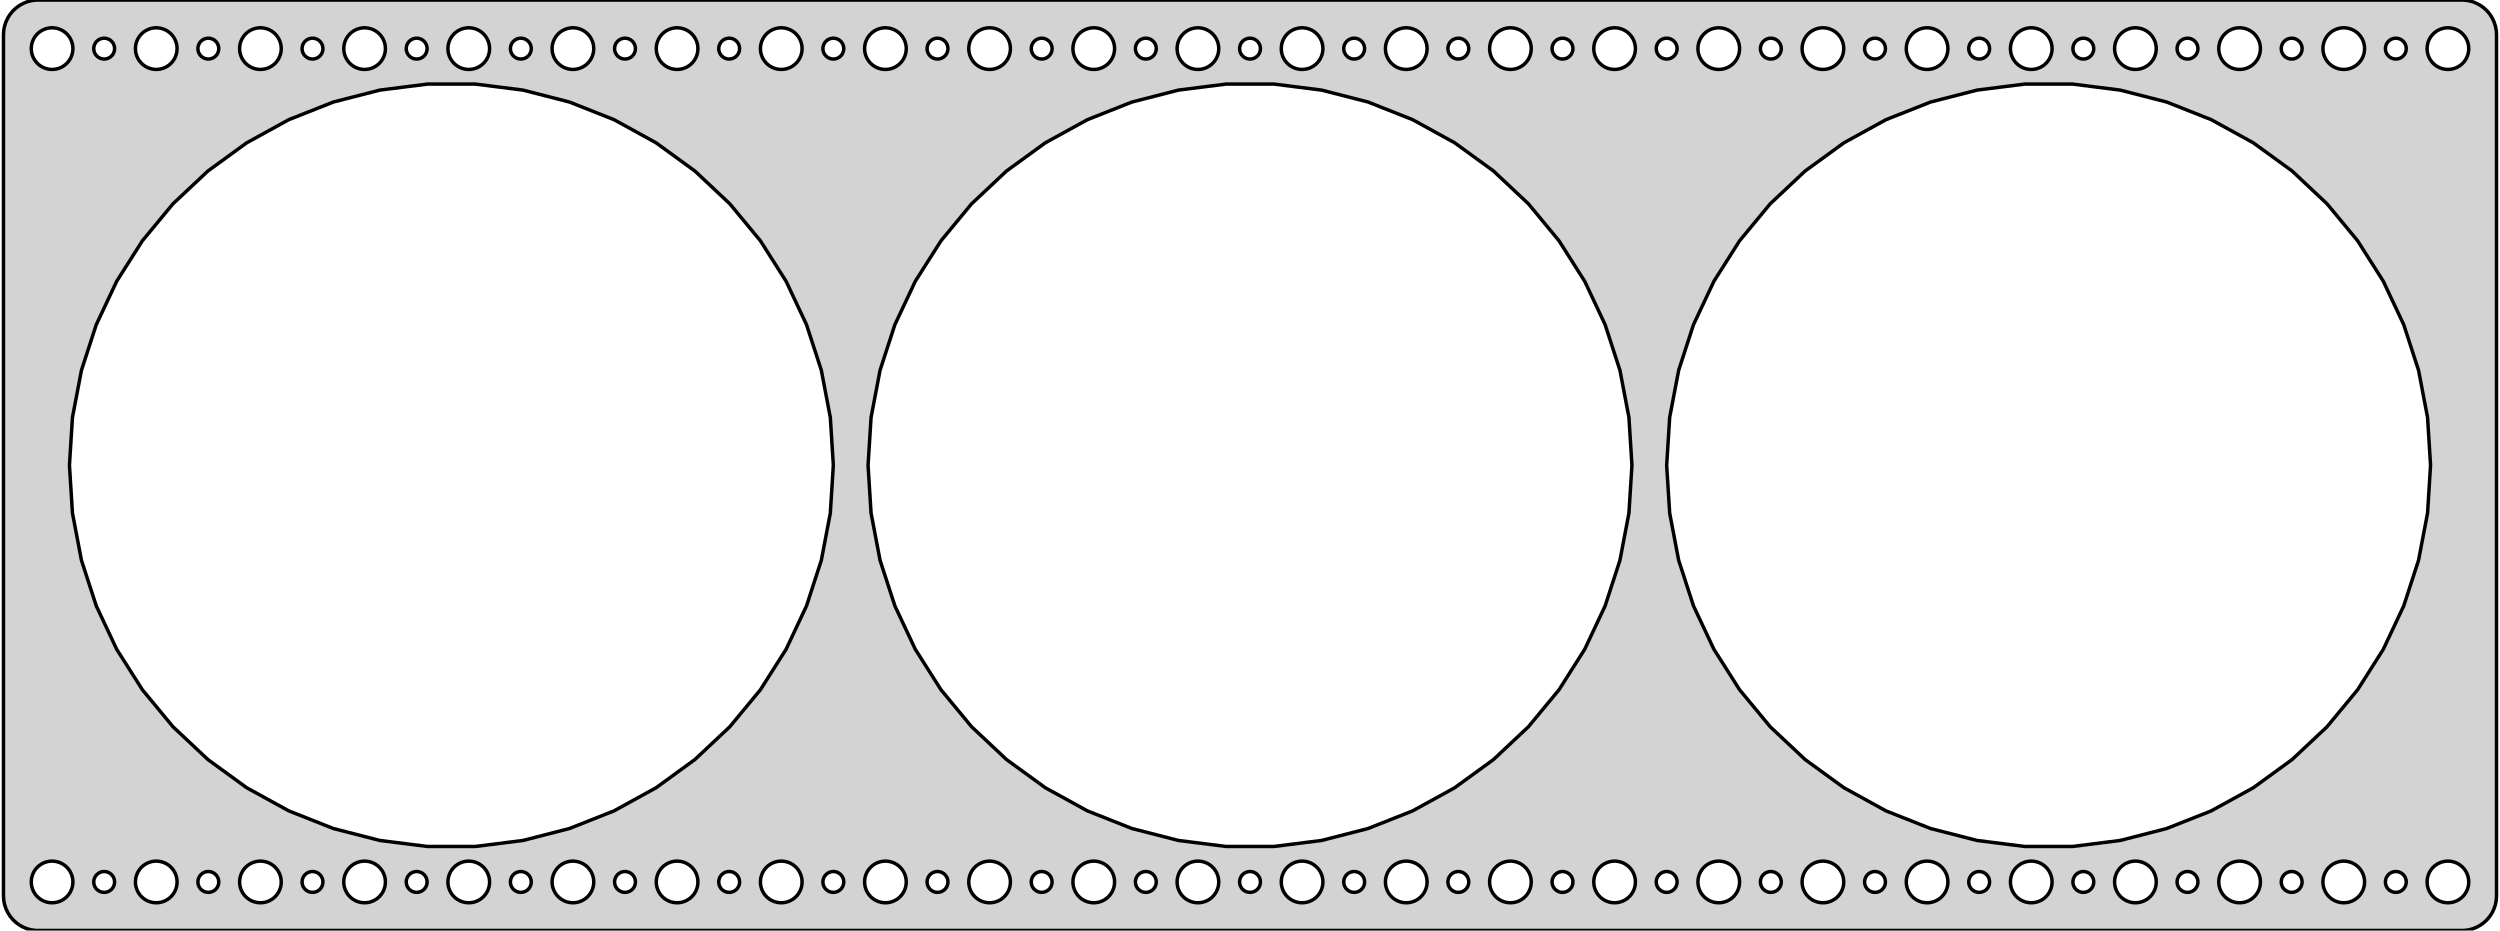 <?xml version="1.0" standalone="no"?>
<!DOCTYPE svg PUBLIC "-//W3C//DTD SVG 1.1//EN" "http://www.w3.org/Graphics/SVG/1.1/DTD/svg11.dtd">
<svg width="360mm" height="134mm" viewBox="-180 -67 360 134" xmlns="http://www.w3.org/2000/svg" version="1.1">
<title>OpenSCAD Model</title>
<path d="
M 175.437,66.911 L 176.045,66.755 L 176.629,66.524 L 177.179,66.222 L 177.687,65.853 L 178.145,65.423
 L 178.545,64.939 L 178.882,64.409 L 179.149,63.841 L 179.343,63.243 L 179.461,62.627 L 179.5,62
 L 179.5,-62 L 179.461,-62.627 L 179.343,-63.243 L 179.149,-63.841 L 178.882,-64.409 L 178.545,-64.939
 L 178.145,-65.423 L 177.687,-65.853 L 177.179,-66.222 L 176.629,-66.524 L 176.045,-66.755 L 175.437,-66.911
 L 174.814,-66.99 L -174.814,-66.99 L -175.437,-66.911 L -176.045,-66.755 L -176.629,-66.524 L -177.179,-66.222
 L -177.687,-65.853 L -178.145,-65.423 L -178.545,-64.939 L -178.882,-64.409 L -179.149,-63.841 L -179.343,-63.243
 L -179.461,-62.627 L -179.5,-62 L -179.5,62 L -179.461,62.627 L -179.343,63.243 L -179.149,63.841
 L -178.882,64.409 L -178.545,64.939 L -178.145,65.423 L -177.687,65.853 L -177.179,66.222 L -176.629,66.524
 L -176.045,66.755 L -175.437,66.911 L -174.814,66.99 L 174.814,66.99 z
M 172.312,-57.006 L 171.938,-57.053 L 171.573,-57.147 L 171.223,-57.285 L 170.893,-57.467 L 170.588,-57.688
 L 170.313,-57.946 L 170.073,-58.237 L 169.871,-58.555 L 169.711,-58.896 L 169.594,-59.254 L 169.524,-59.624
 L 169.5,-60 L 169.524,-60.376 L 169.594,-60.746 L 169.711,-61.104 L 169.871,-61.445 L 170.073,-61.763
 L 170.313,-62.054 L 170.588,-62.312 L 170.893,-62.533 L 171.223,-62.715 L 171.573,-62.853 L 171.938,-62.947
 L 172.312,-62.994 L 172.688,-62.994 L 173.062,-62.947 L 173.427,-62.853 L 173.777,-62.715 L 174.107,-62.533
 L 174.412,-62.312 L 174.687,-62.054 L 174.927,-61.763 L 175.129,-61.445 L 175.289,-61.104 L 175.406,-60.746
 L 175.476,-60.376 L 175.5,-60 L 175.476,-59.624 L 175.406,-59.254 L 175.289,-58.896 L 175.129,-58.555
 L 174.927,-58.237 L 174.687,-57.946 L 174.412,-57.688 L 174.107,-57.467 L 173.777,-57.285 L 173.427,-57.147
 L 173.062,-57.053 L 172.688,-57.006 z
M 7.312,-57.006 L 6.938,-57.053 L 6.573,-57.147 L 6.223,-57.285 L 5.893,-57.467 L 5.588,-57.688
 L 5.313,-57.946 L 5.073,-58.237 L 4.871,-58.555 L 4.711,-58.896 L 4.594,-59.254 L 4.524,-59.624
 L 4.5,-60 L 4.524,-60.376 L 4.594,-60.746 L 4.711,-61.104 L 4.871,-61.445 L 5.073,-61.763
 L 5.313,-62.054 L 5.588,-62.312 L 5.893,-62.533 L 6.223,-62.715 L 6.573,-62.853 L 6.938,-62.947
 L 7.312,-62.994 L 7.688,-62.994 L 8.062,-62.947 L 8.427,-62.853 L 8.777,-62.715 L 9.107,-62.533
 L 9.412,-62.312 L 9.687,-62.054 L 9.927,-61.763 L 10.129,-61.445 L 10.289,-61.104 L 10.406,-60.746
 L 10.476,-60.376 L 10.5,-60 L 10.476,-59.624 L 10.406,-59.254 L 10.289,-58.896 L 10.129,-58.555
 L 9.927,-58.237 L 9.687,-57.946 L 9.412,-57.688 L 9.107,-57.467 L 8.777,-57.285 L 8.427,-57.147
 L 8.062,-57.053 L 7.688,-57.006 z
M -52.688,-57.006 L -53.062,-57.053 L -53.427,-57.147 L -53.777,-57.285 L -54.108,-57.467 L -54.412,-57.688
 L -54.687,-57.946 L -54.927,-58.237 L -55.129,-58.555 L -55.289,-58.896 L -55.406,-59.254 L -55.476,-59.624
 L -55.5,-60 L -55.476,-60.376 L -55.406,-60.746 L -55.289,-61.104 L -55.129,-61.445 L -54.927,-61.763
 L -54.687,-62.054 L -54.412,-62.312 L -54.108,-62.533 L -53.777,-62.715 L -53.427,-62.853 L -53.062,-62.947
 L -52.688,-62.994 L -52.312,-62.994 L -51.938,-62.947 L -51.573,-62.853 L -51.223,-62.715 L -50.892,-62.533
 L -50.588,-62.312 L -50.313,-62.054 L -50.073,-61.763 L -49.871,-61.445 L -49.711,-61.104 L -49.594,-60.746
 L -49.524,-60.376 L -49.5,-60 L -49.524,-59.624 L -49.594,-59.254 L -49.711,-58.896 L -49.871,-58.555
 L -50.073,-58.237 L -50.313,-57.946 L -50.588,-57.688 L -50.892,-57.467 L -51.223,-57.285 L -51.573,-57.147
 L -51.938,-57.053 L -52.312,-57.006 z
M 142.312,-57.006 L 141.938,-57.053 L 141.573,-57.147 L 141.223,-57.285 L 140.893,-57.467 L 140.588,-57.688
 L 140.313,-57.946 L 140.073,-58.237 L 139.871,-58.555 L 139.711,-58.896 L 139.594,-59.254 L 139.524,-59.624
 L 139.5,-60 L 139.524,-60.376 L 139.594,-60.746 L 139.711,-61.104 L 139.871,-61.445 L 140.073,-61.763
 L 140.313,-62.054 L 140.588,-62.312 L 140.893,-62.533 L 141.223,-62.715 L 141.573,-62.853 L 141.938,-62.947
 L 142.312,-62.994 L 142.688,-62.994 L 143.062,-62.947 L 143.427,-62.853 L 143.777,-62.715 L 144.107,-62.533
 L 144.412,-62.312 L 144.687,-62.054 L 144.927,-61.763 L 145.129,-61.445 L 145.289,-61.104 L 145.406,-60.746
 L 145.476,-60.376 L 145.5,-60 L 145.476,-59.624 L 145.406,-59.254 L 145.289,-58.896 L 145.129,-58.555
 L 144.927,-58.237 L 144.687,-57.946 L 144.412,-57.688 L 144.107,-57.467 L 143.777,-57.285 L 143.427,-57.147
 L 143.062,-57.053 L 142.688,-57.006 z
M 22.312,-57.006 L 21.938,-57.053 L 21.573,-57.147 L 21.223,-57.285 L 20.892,-57.467 L 20.588,-57.688
 L 20.313,-57.946 L 20.073,-58.237 L 19.871,-58.555 L 19.711,-58.896 L 19.594,-59.254 L 19.524,-59.624
 L 19.5,-60 L 19.524,-60.376 L 19.594,-60.746 L 19.711,-61.104 L 19.871,-61.445 L 20.073,-61.763
 L 20.313,-62.054 L 20.588,-62.312 L 20.892,-62.533 L 21.223,-62.715 L 21.573,-62.853 L 21.938,-62.947
 L 22.312,-62.994 L 22.688,-62.994 L 23.062,-62.947 L 23.427,-62.853 L 23.777,-62.715 L 24.108,-62.533
 L 24.412,-62.312 L 24.687,-62.054 L 24.927,-61.763 L 25.129,-61.445 L 25.289,-61.104 L 25.406,-60.746
 L 25.476,-60.376 L 25.5,-60 L 25.476,-59.624 L 25.406,-59.254 L 25.289,-58.896 L 25.129,-58.555
 L 24.927,-58.237 L 24.687,-57.946 L 24.412,-57.688 L 24.108,-57.467 L 23.777,-57.285 L 23.427,-57.147
 L 23.062,-57.053 L 22.688,-57.006 z
M -22.688,-57.006 L -23.062,-57.053 L -23.427,-57.147 L -23.777,-57.285 L -24.108,-57.467 L -24.412,-57.688
 L -24.687,-57.946 L -24.927,-58.237 L -25.129,-58.555 L -25.289,-58.896 L -25.406,-59.254 L -25.476,-59.624
 L -25.5,-60 L -25.476,-60.376 L -25.406,-60.746 L -25.289,-61.104 L -25.129,-61.445 L -24.927,-61.763
 L -24.687,-62.054 L -24.412,-62.312 L -24.108,-62.533 L -23.777,-62.715 L -23.427,-62.853 L -23.062,-62.947
 L -22.688,-62.994 L -22.312,-62.994 L -21.938,-62.947 L -21.573,-62.853 L -21.223,-62.715 L -20.892,-62.533
 L -20.588,-62.312 L -20.313,-62.054 L -20.073,-61.763 L -19.871,-61.445 L -19.711,-61.104 L -19.594,-60.746
 L -19.524,-60.376 L -19.5,-60 L -19.524,-59.624 L -19.594,-59.254 L -19.711,-58.896 L -19.871,-58.555
 L -20.073,-58.237 L -20.313,-57.946 L -20.588,-57.688 L -20.892,-57.467 L -21.223,-57.285 L -21.573,-57.147
 L -21.938,-57.053 L -22.312,-57.006 z
M 97.312,-57.006 L 96.938,-57.053 L 96.573,-57.147 L 96.223,-57.285 L 95.892,-57.467 L 95.588,-57.688
 L 95.313,-57.946 L 95.073,-58.237 L 94.871,-58.555 L 94.711,-58.896 L 94.594,-59.254 L 94.524,-59.624
 L 94.5,-60 L 94.524,-60.376 L 94.594,-60.746 L 94.711,-61.104 L 94.871,-61.445 L 95.073,-61.763
 L 95.313,-62.054 L 95.588,-62.312 L 95.892,-62.533 L 96.223,-62.715 L 96.573,-62.853 L 96.938,-62.947
 L 97.312,-62.994 L 97.688,-62.994 L 98.062,-62.947 L 98.427,-62.853 L 98.777,-62.715 L 99.108,-62.533
 L 99.412,-62.312 L 99.687,-62.054 L 99.927,-61.763 L 100.129,-61.445 L 100.289,-61.104 L 100.406,-60.746
 L 100.476,-60.376 L 100.5,-60 L 100.476,-59.624 L 100.406,-59.254 L 100.289,-58.896 L 100.129,-58.555
 L 99.927,-58.237 L 99.687,-57.946 L 99.412,-57.688 L 99.108,-57.467 L 98.777,-57.285 L 98.427,-57.147
 L 98.062,-57.053 L 97.688,-57.006 z
M 127.312,-57.006 L 126.938,-57.053 L 126.573,-57.147 L 126.223,-57.285 L 125.893,-57.467 L 125.588,-57.688
 L 125.313,-57.946 L 125.073,-58.237 L 124.871,-58.555 L 124.711,-58.896 L 124.594,-59.254 L 124.524,-59.624
 L 124.5,-60 L 124.524,-60.376 L 124.594,-60.746 L 124.711,-61.104 L 124.871,-61.445 L 125.073,-61.763
 L 125.313,-62.054 L 125.588,-62.312 L 125.893,-62.533 L 126.223,-62.715 L 126.573,-62.853 L 126.938,-62.947
 L 127.312,-62.994 L 127.688,-62.994 L 128.062,-62.947 L 128.427,-62.853 L 128.777,-62.715 L 129.107,-62.533
 L 129.412,-62.312 L 129.687,-62.054 L 129.927,-61.763 L 130.129,-61.445 L 130.289,-61.104 L 130.406,-60.746
 L 130.476,-60.376 L 130.5,-60 L 130.476,-59.624 L 130.406,-59.254 L 130.289,-58.896 L 130.129,-58.555
 L 129.927,-58.237 L 129.687,-57.946 L 129.412,-57.688 L 129.107,-57.467 L 128.777,-57.285 L 128.427,-57.147
 L 128.062,-57.053 L 127.688,-57.006 z
M -142.688,-57.006 L -143.062,-57.053 L -143.427,-57.147 L -143.777,-57.285 L -144.107,-57.467 L -144.412,-57.688
 L -144.687,-57.946 L -144.927,-58.237 L -145.129,-58.555 L -145.289,-58.896 L -145.406,-59.254 L -145.476,-59.624
 L -145.5,-60 L -145.476,-60.376 L -145.406,-60.746 L -145.289,-61.104 L -145.129,-61.445 L -144.927,-61.763
 L -144.687,-62.054 L -144.412,-62.312 L -144.107,-62.533 L -143.777,-62.715 L -143.427,-62.853 L -143.062,-62.947
 L -142.688,-62.994 L -142.312,-62.994 L -141.938,-62.947 L -141.573,-62.853 L -141.223,-62.715 L -140.893,-62.533
 L -140.588,-62.312 L -140.313,-62.054 L -140.073,-61.763 L -139.871,-61.445 L -139.711,-61.104 L -139.594,-60.746
 L -139.524,-60.376 L -139.5,-60 L -139.524,-59.624 L -139.594,-59.254 L -139.711,-58.896 L -139.871,-58.555
 L -140.073,-58.237 L -140.313,-57.946 L -140.588,-57.688 L -140.893,-57.467 L -141.223,-57.285 L -141.573,-57.147
 L -141.938,-57.053 L -142.312,-57.006 z
M -112.688,-57.006 L -113.062,-57.053 L -113.427,-57.147 L -113.777,-57.285 L -114.107,-57.467 L -114.412,-57.688
 L -114.687,-57.946 L -114.927,-58.237 L -115.129,-58.555 L -115.289,-58.896 L -115.406,-59.254 L -115.476,-59.624
 L -115.5,-60 L -115.476,-60.376 L -115.406,-60.746 L -115.289,-61.104 L -115.129,-61.445 L -114.927,-61.763
 L -114.687,-62.054 L -114.412,-62.312 L -114.107,-62.533 L -113.777,-62.715 L -113.427,-62.853 L -113.062,-62.947
 L -112.688,-62.994 L -112.312,-62.994 L -111.938,-62.947 L -111.573,-62.853 L -111.223,-62.715 L -110.893,-62.533
 L -110.588,-62.312 L -110.313,-62.054 L -110.073,-61.763 L -109.871,-61.445 L -109.711,-61.104 L -109.594,-60.746
 L -109.524,-60.376 L -109.5,-60 L -109.524,-59.624 L -109.594,-59.254 L -109.711,-58.896 L -109.871,-58.555
 L -110.073,-58.237 L -110.313,-57.946 L -110.588,-57.688 L -110.893,-57.467 L -111.223,-57.285 L -111.573,-57.147
 L -111.938,-57.053 L -112.312,-57.006 z
M 112.312,-57.006 L 111.938,-57.053 L 111.573,-57.147 L 111.223,-57.285 L 110.893,-57.467 L 110.588,-57.688
 L 110.313,-57.946 L 110.073,-58.237 L 109.871,-58.555 L 109.711,-58.896 L 109.594,-59.254 L 109.524,-59.624
 L 109.5,-60 L 109.524,-60.376 L 109.594,-60.746 L 109.711,-61.104 L 109.871,-61.445 L 110.073,-61.763
 L 110.313,-62.054 L 110.588,-62.312 L 110.893,-62.533 L 111.223,-62.715 L 111.573,-62.853 L 111.938,-62.947
 L 112.312,-62.994 L 112.688,-62.994 L 113.062,-62.947 L 113.427,-62.853 L 113.777,-62.715 L 114.107,-62.533
 L 114.412,-62.312 L 114.687,-62.054 L 114.927,-61.763 L 115.129,-61.445 L 115.289,-61.104 L 115.406,-60.746
 L 115.476,-60.376 L 115.5,-60 L 115.476,-59.624 L 115.406,-59.254 L 115.289,-58.896 L 115.129,-58.555
 L 114.927,-58.237 L 114.687,-57.946 L 114.412,-57.688 L 114.107,-57.467 L 113.777,-57.285 L 113.427,-57.147
 L 113.062,-57.053 L 112.688,-57.006 z
M -67.688,-57.006 L -68.062,-57.053 L -68.427,-57.147 L -68.777,-57.285 L -69.108,-57.467 L -69.412,-57.688
 L -69.687,-57.946 L -69.927,-58.237 L -70.129,-58.555 L -70.289,-58.896 L -70.406,-59.254 L -70.476,-59.624
 L -70.5,-60 L -70.476,-60.376 L -70.406,-60.746 L -70.289,-61.104 L -70.129,-61.445 L -69.927,-61.763
 L -69.687,-62.054 L -69.412,-62.312 L -69.108,-62.533 L -68.777,-62.715 L -68.427,-62.853 L -68.062,-62.947
 L -67.688,-62.994 L -67.312,-62.994 L -66.938,-62.947 L -66.573,-62.853 L -66.223,-62.715 L -65.892,-62.533
 L -65.588,-62.312 L -65.313,-62.054 L -65.073,-61.763 L -64.871,-61.445 L -64.711,-61.104 L -64.594,-60.746
 L -64.524,-60.376 L -64.5,-60 L -64.524,-59.624 L -64.594,-59.254 L -64.711,-58.896 L -64.871,-58.555
 L -65.073,-58.237 L -65.313,-57.946 L -65.588,-57.688 L -65.892,-57.467 L -66.223,-57.285 L -66.573,-57.147
 L -66.938,-57.053 L -67.312,-57.006 z
M 82.312,-57.006 L 81.938,-57.053 L 81.573,-57.147 L 81.223,-57.285 L 80.892,-57.467 L 80.588,-57.688
 L 80.313,-57.946 L 80.073,-58.237 L 79.871,-58.555 L 79.711,-58.896 L 79.594,-59.254 L 79.524,-59.624
 L 79.5,-60 L 79.524,-60.376 L 79.594,-60.746 L 79.711,-61.104 L 79.871,-61.445 L 80.073,-61.763
 L 80.313,-62.054 L 80.588,-62.312 L 80.892,-62.533 L 81.223,-62.715 L 81.573,-62.853 L 81.938,-62.947
 L 82.312,-62.994 L 82.688,-62.994 L 83.062,-62.947 L 83.427,-62.853 L 83.777,-62.715 L 84.108,-62.533
 L 84.412,-62.312 L 84.687,-62.054 L 84.927,-61.763 L 85.129,-61.445 L 85.289,-61.104 L 85.406,-60.746
 L 85.476,-60.376 L 85.5,-60 L 85.476,-59.624 L 85.406,-59.254 L 85.289,-58.896 L 85.129,-58.555
 L 84.927,-58.237 L 84.687,-57.946 L 84.412,-57.688 L 84.108,-57.467 L 83.777,-57.285 L 83.427,-57.147
 L 83.062,-57.053 L 82.688,-57.006 z
M -157.688,-57.006 L -158.062,-57.053 L -158.427,-57.147 L -158.777,-57.285 L -159.107,-57.467 L -159.412,-57.688
 L -159.687,-57.946 L -159.927,-58.237 L -160.129,-58.555 L -160.289,-58.896 L -160.406,-59.254 L -160.476,-59.624
 L -160.5,-60 L -160.476,-60.376 L -160.406,-60.746 L -160.289,-61.104 L -160.129,-61.445 L -159.927,-61.763
 L -159.687,-62.054 L -159.412,-62.312 L -159.107,-62.533 L -158.777,-62.715 L -158.427,-62.853 L -158.062,-62.947
 L -157.688,-62.994 L -157.312,-62.994 L -156.938,-62.947 L -156.573,-62.853 L -156.223,-62.715 L -155.893,-62.533
 L -155.588,-62.312 L -155.313,-62.054 L -155.073,-61.763 L -154.871,-61.445 L -154.711,-61.104 L -154.594,-60.746
 L -154.524,-60.376 L -154.5,-60 L -154.524,-59.624 L -154.594,-59.254 L -154.711,-58.896 L -154.871,-58.555
 L -155.073,-58.237 L -155.313,-57.946 L -155.588,-57.688 L -155.893,-57.467 L -156.223,-57.285 L -156.573,-57.147
 L -156.938,-57.053 L -157.312,-57.006 z
M -37.688,-57.006 L -38.062,-57.053 L -38.427,-57.147 L -38.777,-57.285 L -39.108,-57.467 L -39.412,-57.688
 L -39.687,-57.946 L -39.927,-58.237 L -40.129,-58.555 L -40.289,-58.896 L -40.406,-59.254 L -40.476,-59.624
 L -40.5,-60 L -40.476,-60.376 L -40.406,-60.746 L -40.289,-61.104 L -40.129,-61.445 L -39.927,-61.763
 L -39.687,-62.054 L -39.412,-62.312 L -39.108,-62.533 L -38.777,-62.715 L -38.427,-62.853 L -38.062,-62.947
 L -37.688,-62.994 L -37.312,-62.994 L -36.938,-62.947 L -36.573,-62.853 L -36.223,-62.715 L -35.892,-62.533
 L -35.588,-62.312 L -35.313,-62.054 L -35.073,-61.763 L -34.871,-61.445 L -34.711,-61.104 L -34.594,-60.746
 L -34.524,-60.376 L -34.5,-60 L -34.524,-59.624 L -34.594,-59.254 L -34.711,-58.896 L -34.871,-58.555
 L -35.073,-58.237 L -35.313,-57.946 L -35.588,-57.688 L -35.892,-57.467 L -36.223,-57.285 L -36.573,-57.147
 L -36.938,-57.053 L -37.312,-57.006 z
M 52.312,-57.006 L 51.938,-57.053 L 51.573,-57.147 L 51.223,-57.285 L 50.892,-57.467 L 50.588,-57.688
 L 50.313,-57.946 L 50.073,-58.237 L 49.871,-58.555 L 49.711,-58.896 L 49.594,-59.254 L 49.524,-59.624
 L 49.5,-60 L 49.524,-60.376 L 49.594,-60.746 L 49.711,-61.104 L 49.871,-61.445 L 50.073,-61.763
 L 50.313,-62.054 L 50.588,-62.312 L 50.892,-62.533 L 51.223,-62.715 L 51.573,-62.853 L 51.938,-62.947
 L 52.312,-62.994 L 52.688,-62.994 L 53.062,-62.947 L 53.427,-62.853 L 53.777,-62.715 L 54.108,-62.533
 L 54.412,-62.312 L 54.687,-62.054 L 54.927,-61.763 L 55.129,-61.445 L 55.289,-61.104 L 55.406,-60.746
 L 55.476,-60.376 L 55.5,-60 L 55.476,-59.624 L 55.406,-59.254 L 55.289,-58.896 L 55.129,-58.555
 L 54.927,-58.237 L 54.687,-57.946 L 54.412,-57.688 L 54.108,-57.467 L 53.777,-57.285 L 53.427,-57.147
 L 53.062,-57.053 L 52.688,-57.006 z
M -127.688,-57.006 L -128.062,-57.053 L -128.427,-57.147 L -128.777,-57.285 L -129.107,-57.467 L -129.412,-57.688
 L -129.687,-57.946 L -129.927,-58.237 L -130.129,-58.555 L -130.289,-58.896 L -130.406,-59.254 L -130.476,-59.624
 L -130.5,-60 L -130.476,-60.376 L -130.406,-60.746 L -130.289,-61.104 L -130.129,-61.445 L -129.927,-61.763
 L -129.687,-62.054 L -129.412,-62.312 L -129.107,-62.533 L -128.777,-62.715 L -128.427,-62.853 L -128.062,-62.947
 L -127.688,-62.994 L -127.312,-62.994 L -126.938,-62.947 L -126.573,-62.853 L -126.223,-62.715 L -125.893,-62.533
 L -125.588,-62.312 L -125.313,-62.054 L -125.073,-61.763 L -124.871,-61.445 L -124.711,-61.104 L -124.594,-60.746
 L -124.524,-60.376 L -124.5,-60 L -124.524,-59.624 L -124.594,-59.254 L -124.711,-58.896 L -124.871,-58.555
 L -125.073,-58.237 L -125.313,-57.946 L -125.588,-57.688 L -125.893,-57.467 L -126.223,-57.285 L -126.573,-57.147
 L -126.938,-57.053 L -127.312,-57.006 z
M -97.688,-57.006 L -98.062,-57.053 L -98.427,-57.147 L -98.777,-57.285 L -99.108,-57.467 L -99.412,-57.688
 L -99.687,-57.946 L -99.927,-58.237 L -100.129,-58.555 L -100.289,-58.896 L -100.406,-59.254 L -100.476,-59.624
 L -100.5,-60 L -100.476,-60.376 L -100.406,-60.746 L -100.289,-61.104 L -100.129,-61.445 L -99.927,-61.763
 L -99.687,-62.054 L -99.412,-62.312 L -99.108,-62.533 L -98.777,-62.715 L -98.427,-62.853 L -98.062,-62.947
 L -97.688,-62.994 L -97.312,-62.994 L -96.938,-62.947 L -96.573,-62.853 L -96.223,-62.715 L -95.892,-62.533
 L -95.588,-62.312 L -95.313,-62.054 L -95.073,-61.763 L -94.871,-61.445 L -94.711,-61.104 L -94.594,-60.746
 L -94.524,-60.376 L -94.5,-60 L -94.524,-59.624 L -94.594,-59.254 L -94.711,-58.896 L -94.871,-58.555
 L -95.073,-58.237 L -95.313,-57.946 L -95.588,-57.688 L -95.892,-57.467 L -96.223,-57.285 L -96.573,-57.147
 L -96.938,-57.053 L -97.312,-57.006 z
M 37.312,-57.006 L 36.938,-57.053 L 36.573,-57.147 L 36.223,-57.285 L 35.892,-57.467 L 35.588,-57.688
 L 35.313,-57.946 L 35.073,-58.237 L 34.871,-58.555 L 34.711,-58.896 L 34.594,-59.254 L 34.524,-59.624
 L 34.5,-60 L 34.524,-60.376 L 34.594,-60.746 L 34.711,-61.104 L 34.871,-61.445 L 35.073,-61.763
 L 35.313,-62.054 L 35.588,-62.312 L 35.892,-62.533 L 36.223,-62.715 L 36.573,-62.853 L 36.938,-62.947
 L 37.312,-62.994 L 37.688,-62.994 L 38.062,-62.947 L 38.427,-62.853 L 38.777,-62.715 L 39.108,-62.533
 L 39.412,-62.312 L 39.687,-62.054 L 39.927,-61.763 L 40.129,-61.445 L 40.289,-61.104 L 40.406,-60.746
 L 40.476,-60.376 L 40.5,-60 L 40.476,-59.624 L 40.406,-59.254 L 40.289,-58.896 L 40.129,-58.555
 L 39.927,-58.237 L 39.687,-57.946 L 39.412,-57.688 L 39.108,-57.467 L 38.777,-57.285 L 38.427,-57.147
 L 38.062,-57.053 L 37.688,-57.006 z
M -7.688,-57.006 L -8.062,-57.053 L -8.427,-57.147 L -8.777,-57.285 L -9.107,-57.467 L -9.412,-57.688
 L -9.687,-57.946 L -9.927,-58.237 L -10.129,-58.555 L -10.289,-58.896 L -10.406,-59.254 L -10.476,-59.624
 L -10.5,-60 L -10.476,-60.376 L -10.406,-60.746 L -10.289,-61.104 L -10.129,-61.445 L -9.927,-61.763
 L -9.687,-62.054 L -9.412,-62.312 L -9.107,-62.533 L -8.777,-62.715 L -8.427,-62.853 L -8.062,-62.947
 L -7.688,-62.994 L -7.312,-62.994 L -6.938,-62.947 L -6.573,-62.853 L -6.223,-62.715 L -5.893,-62.533
 L -5.588,-62.312 L -5.313,-62.054 L -5.073,-61.763 L -4.871,-61.445 L -4.711,-61.104 L -4.594,-60.746
 L -4.524,-60.376 L -4.5,-60 L -4.524,-59.624 L -4.594,-59.254 L -4.711,-58.896 L -4.871,-58.555
 L -5.073,-58.237 L -5.313,-57.946 L -5.588,-57.688 L -5.893,-57.467 L -6.223,-57.285 L -6.573,-57.147
 L -6.938,-57.053 L -7.312,-57.006 z
M 157.312,-57.006 L 156.938,-57.053 L 156.573,-57.147 L 156.223,-57.285 L 155.893,-57.467 L 155.588,-57.688
 L 155.313,-57.946 L 155.073,-58.237 L 154.871,-58.555 L 154.711,-58.896 L 154.594,-59.254 L 154.524,-59.624
 L 154.5,-60 L 154.524,-60.376 L 154.594,-60.746 L 154.711,-61.104 L 154.871,-61.445 L 155.073,-61.763
 L 155.313,-62.054 L 155.588,-62.312 L 155.893,-62.533 L 156.223,-62.715 L 156.573,-62.853 L 156.938,-62.947
 L 157.312,-62.994 L 157.688,-62.994 L 158.062,-62.947 L 158.427,-62.853 L 158.777,-62.715 L 159.107,-62.533
 L 159.412,-62.312 L 159.687,-62.054 L 159.927,-61.763 L 160.129,-61.445 L 160.289,-61.104 L 160.406,-60.746
 L 160.476,-60.376 L 160.5,-60 L 160.476,-59.624 L 160.406,-59.254 L 160.289,-58.896 L 160.129,-58.555
 L 159.927,-58.237 L 159.687,-57.946 L 159.412,-57.688 L 159.107,-57.467 L 158.777,-57.285 L 158.427,-57.147
 L 158.062,-57.053 L 157.688,-57.006 z
M -82.688,-57.006 L -83.062,-57.053 L -83.427,-57.147 L -83.777,-57.285 L -84.108,-57.467 L -84.412,-57.688
 L -84.687,-57.946 L -84.927,-58.237 L -85.129,-58.555 L -85.289,-58.896 L -85.406,-59.254 L -85.476,-59.624
 L -85.5,-60 L -85.476,-60.376 L -85.406,-60.746 L -85.289,-61.104 L -85.129,-61.445 L -84.927,-61.763
 L -84.687,-62.054 L -84.412,-62.312 L -84.108,-62.533 L -83.777,-62.715 L -83.427,-62.853 L -83.062,-62.947
 L -82.688,-62.994 L -82.312,-62.994 L -81.938,-62.947 L -81.573,-62.853 L -81.223,-62.715 L -80.892,-62.533
 L -80.588,-62.312 L -80.313,-62.054 L -80.073,-61.763 L -79.871,-61.445 L -79.711,-61.104 L -79.594,-60.746
 L -79.524,-60.376 L -79.5,-60 L -79.524,-59.624 L -79.594,-59.254 L -79.711,-58.896 L -79.871,-58.555
 L -80.073,-58.237 L -80.313,-57.946 L -80.588,-57.688 L -80.892,-57.467 L -81.223,-57.285 L -81.573,-57.147
 L -81.938,-57.053 L -82.312,-57.006 z
M 67.312,-57.006 L 66.938,-57.053 L 66.573,-57.147 L 66.223,-57.285 L 65.892,-57.467 L 65.588,-57.688
 L 65.313,-57.946 L 65.073,-58.237 L 64.871,-58.555 L 64.711,-58.896 L 64.594,-59.254 L 64.524,-59.624
 L 64.5,-60 L 64.524,-60.376 L 64.594,-60.746 L 64.711,-61.104 L 64.871,-61.445 L 65.073,-61.763
 L 65.313,-62.054 L 65.588,-62.312 L 65.892,-62.533 L 66.223,-62.715 L 66.573,-62.853 L 66.938,-62.947
 L 67.312,-62.994 L 67.688,-62.994 L 68.062,-62.947 L 68.427,-62.853 L 68.777,-62.715 L 69.108,-62.533
 L 69.412,-62.312 L 69.687,-62.054 L 69.927,-61.763 L 70.129,-61.445 L 70.289,-61.104 L 70.406,-60.746
 L 70.476,-60.376 L 70.5,-60 L 70.476,-59.624 L 70.406,-59.254 L 70.289,-58.896 L 70.129,-58.555
 L 69.927,-58.237 L 69.687,-57.946 L 69.412,-57.688 L 69.108,-57.467 L 68.777,-57.285 L 68.427,-57.147
 L 68.062,-57.053 L 67.688,-57.006 z
M -172.688,-57.006 L -173.062,-57.053 L -173.427,-57.147 L -173.777,-57.285 L -174.107,-57.467 L -174.412,-57.688
 L -174.687,-57.946 L -174.927,-58.237 L -175.129,-58.555 L -175.289,-58.896 L -175.406,-59.254 L -175.476,-59.624
 L -175.5,-60 L -175.476,-60.376 L -175.406,-60.746 L -175.289,-61.104 L -175.129,-61.445 L -174.927,-61.763
 L -174.687,-62.054 L -174.412,-62.312 L -174.107,-62.533 L -173.777,-62.715 L -173.427,-62.853 L -173.062,-62.947
 L -172.688,-62.994 L -172.312,-62.994 L -171.938,-62.947 L -171.573,-62.853 L -171.223,-62.715 L -170.893,-62.533
 L -170.588,-62.312 L -170.313,-62.054 L -170.073,-61.763 L -169.871,-61.445 L -169.711,-61.104 L -169.594,-60.746
 L -169.524,-60.376 L -169.5,-60 L -169.524,-59.624 L -169.594,-59.254 L -169.711,-58.896 L -169.871,-58.555
 L -170.073,-58.237 L -170.313,-57.946 L -170.588,-57.688 L -170.893,-57.467 L -171.223,-57.285 L -171.573,-57.147
 L -171.938,-57.053 L -172.312,-57.006 z
M -165.094,-58.503 L -165.281,-58.527 L -165.464,-58.573 L -165.639,-58.643 L -165.804,-58.733 L -165.956,-58.844
 L -166.093,-58.973 L -166.214,-59.118 L -166.314,-59.277 L -166.395,-59.448 L -166.453,-59.627 L -166.488,-59.812
 L -166.5,-60 L -166.488,-60.188 L -166.453,-60.373 L -166.395,-60.552 L -166.314,-60.723 L -166.214,-60.882
 L -166.093,-61.027 L -165.956,-61.156 L -165.804,-61.267 L -165.639,-61.357 L -165.464,-61.427 L -165.281,-61.473
 L -165.094,-61.497 L -164.906,-61.497 L -164.719,-61.473 L -164.536,-61.427 L -164.361,-61.357 L -164.196,-61.267
 L -164.044,-61.156 L -163.907,-61.027 L -163.786,-60.882 L -163.686,-60.723 L -163.605,-60.552 L -163.547,-60.373
 L -163.512,-60.188 L -163.5,-60 L -163.512,-59.812 L -163.547,-59.627 L -163.605,-59.448 L -163.686,-59.277
 L -163.786,-59.118 L -163.907,-58.973 L -164.044,-58.844 L -164.196,-58.733 L -164.361,-58.643 L -164.536,-58.573
 L -164.719,-58.527 L -164.906,-58.503 z
M -75.094,-58.503 L -75.281,-58.527 L -75.463,-58.573 L -75.639,-58.643 L -75.804,-58.733 L -75.956,-58.844
 L -76.093,-58.973 L -76.213,-59.118 L -76.314,-59.277 L -76.395,-59.448 L -76.453,-59.627 L -76.488,-59.812
 L -76.5,-60 L -76.488,-60.188 L -76.453,-60.373 L -76.395,-60.552 L -76.314,-60.723 L -76.213,-60.882
 L -76.093,-61.027 L -75.956,-61.156 L -75.804,-61.267 L -75.639,-61.357 L -75.463,-61.427 L -75.281,-61.473
 L -75.094,-61.497 L -74.906,-61.497 L -74.719,-61.473 L -74.537,-61.427 L -74.361,-61.357 L -74.196,-61.267
 L -74.044,-61.156 L -73.906,-61.027 L -73.787,-60.882 L -73.686,-60.723 L -73.605,-60.552 L -73.547,-60.373
 L -73.512,-60.188 L -73.5,-60 L -73.512,-59.812 L -73.547,-59.627 L -73.605,-59.448 L -73.686,-59.277
 L -73.787,-59.118 L -73.906,-58.973 L -74.044,-58.844 L -74.196,-58.733 L -74.361,-58.643 L -74.537,-58.573
 L -74.719,-58.527 L -74.906,-58.503 z
M 119.906,-58.503 L 119.719,-58.527 L 119.536,-58.573 L 119.361,-58.643 L 119.196,-58.733 L 119.044,-58.844
 L 118.907,-58.973 L 118.786,-59.118 L 118.686,-59.277 L 118.605,-59.448 L 118.547,-59.627 L 118.512,-59.812
 L 118.5,-60 L 118.512,-60.188 L 118.547,-60.373 L 118.605,-60.552 L 118.686,-60.723 L 118.786,-60.882
 L 118.907,-61.027 L 119.044,-61.156 L 119.196,-61.267 L 119.361,-61.357 L 119.536,-61.427 L 119.719,-61.473
 L 119.906,-61.497 L 120.094,-61.497 L 120.281,-61.473 L 120.464,-61.427 L 120.639,-61.357 L 120.804,-61.267
 L 120.956,-61.156 L 121.093,-61.027 L 121.214,-60.882 L 121.314,-60.723 L 121.395,-60.552 L 121.453,-60.373
 L 121.488,-60.188 L 121.5,-60 L 121.488,-59.812 L 121.453,-59.627 L 121.395,-59.448 L 121.314,-59.277
 L 121.214,-59.118 L 121.093,-58.973 L 120.956,-58.844 L 120.804,-58.733 L 120.639,-58.643 L 120.464,-58.573
 L 120.281,-58.527 L 120.094,-58.503 z
M -45.094,-58.503 L -45.281,-58.527 L -45.464,-58.573 L -45.639,-58.643 L -45.804,-58.733 L -45.956,-58.844
 L -46.093,-58.973 L -46.214,-59.118 L -46.315,-59.277 L -46.395,-59.448 L -46.453,-59.627 L -46.488,-59.812
 L -46.5,-60 L -46.488,-60.188 L -46.453,-60.373 L -46.395,-60.552 L -46.315,-60.723 L -46.214,-60.882
 L -46.093,-61.027 L -45.956,-61.156 L -45.804,-61.267 L -45.639,-61.357 L -45.464,-61.427 L -45.281,-61.473
 L -45.094,-61.497 L -44.906,-61.497 L -44.719,-61.473 L -44.536,-61.427 L -44.361,-61.357 L -44.196,-61.267
 L -44.044,-61.156 L -43.907,-61.027 L -43.786,-60.882 L -43.685,-60.723 L -43.605,-60.552 L -43.547,-60.373
 L -43.512,-60.188 L -43.5,-60 L -43.512,-59.812 L -43.547,-59.627 L -43.605,-59.448 L -43.685,-59.277
 L -43.786,-59.118 L -43.907,-58.973 L -44.044,-58.844 L -44.196,-58.733 L -44.361,-58.643 L -44.536,-58.573
 L -44.719,-58.527 L -44.906,-58.503 z
M -150.094,-58.503 L -150.281,-58.527 L -150.464,-58.573 L -150.639,-58.643 L -150.804,-58.733 L -150.956,-58.844
 L -151.093,-58.973 L -151.214,-59.118 L -151.314,-59.277 L -151.395,-59.448 L -151.453,-59.627 L -151.488,-59.812
 L -151.5,-60 L -151.488,-60.188 L -151.453,-60.373 L -151.395,-60.552 L -151.314,-60.723 L -151.214,-60.882
 L -151.093,-61.027 L -150.956,-61.156 L -150.804,-61.267 L -150.639,-61.357 L -150.464,-61.427 L -150.281,-61.473
 L -150.094,-61.497 L -149.906,-61.497 L -149.719,-61.473 L -149.536,-61.427 L -149.361,-61.357 L -149.196,-61.267
 L -149.044,-61.156 L -148.907,-61.027 L -148.786,-60.882 L -148.686,-60.723 L -148.605,-60.552 L -148.547,-60.373
 L -148.512,-60.188 L -148.5,-60 L -148.512,-59.812 L -148.547,-59.627 L -148.605,-59.448 L -148.686,-59.277
 L -148.786,-59.118 L -148.907,-58.973 L -149.044,-58.844 L -149.196,-58.733 L -149.361,-58.643 L -149.536,-58.573
 L -149.719,-58.527 L -149.906,-58.503 z
M 14.906,-58.503 L 14.719,-58.527 L 14.537,-58.573 L 14.361,-58.643 L 14.196,-58.733 L 14.044,-58.844
 L 13.906,-58.973 L 13.787,-59.118 L 13.685,-59.277 L 13.605,-59.448 L 13.547,-59.627 L 13.512,-59.812
 L 13.5,-60 L 13.512,-60.188 L 13.547,-60.373 L 13.605,-60.552 L 13.685,-60.723 L 13.787,-60.882
 L 13.906,-61.027 L 14.044,-61.156 L 14.196,-61.267 L 14.361,-61.357 L 14.537,-61.427 L 14.719,-61.473
 L 14.906,-61.497 L 15.094,-61.497 L 15.281,-61.473 L 15.463,-61.427 L 15.639,-61.357 L 15.804,-61.267
 L 15.956,-61.156 L 16.093,-61.027 L 16.213,-60.882 L 16.314,-60.723 L 16.395,-60.552 L 16.453,-60.373
 L 16.488,-60.188 L 16.5,-60 L 16.488,-59.812 L 16.453,-59.627 L 16.395,-59.448 L 16.314,-59.277
 L 16.213,-59.118 L 16.093,-58.973 L 15.956,-58.844 L 15.804,-58.733 L 15.639,-58.643 L 15.463,-58.573
 L 15.281,-58.527 L 15.094,-58.503 z
M 134.906,-58.503 L 134.719,-58.527 L 134.536,-58.573 L 134.361,-58.643 L 134.196,-58.733 L 134.044,-58.844
 L 133.907,-58.973 L 133.786,-59.118 L 133.686,-59.277 L 133.605,-59.448 L 133.547,-59.627 L 133.512,-59.812
 L 133.5,-60 L 133.512,-60.188 L 133.547,-60.373 L 133.605,-60.552 L 133.686,-60.723 L 133.786,-60.882
 L 133.907,-61.027 L 134.044,-61.156 L 134.196,-61.267 L 134.361,-61.357 L 134.536,-61.427 L 134.719,-61.473
 L 134.906,-61.497 L 135.094,-61.497 L 135.281,-61.473 L 135.464,-61.427 L 135.639,-61.357 L 135.804,-61.267
 L 135.956,-61.156 L 136.093,-61.027 L 136.214,-60.882 L 136.314,-60.723 L 136.395,-60.552 L 136.453,-60.373
 L 136.488,-60.188 L 136.5,-60 L 136.488,-59.812 L 136.453,-59.627 L 136.395,-59.448 L 136.314,-59.277
 L 136.214,-59.118 L 136.093,-58.973 L 135.956,-58.844 L 135.804,-58.733 L 135.639,-58.643 L 135.464,-58.573
 L 135.281,-58.527 L 135.094,-58.503 z
M -30.094,-58.503 L -30.281,-58.527 L -30.463,-58.573 L -30.639,-58.643 L -30.804,-58.733 L -30.956,-58.844
 L -31.093,-58.973 L -31.213,-59.118 L -31.314,-59.277 L -31.395,-59.448 L -31.453,-59.627 L -31.488,-59.812
 L -31.5,-60 L -31.488,-60.188 L -31.453,-60.373 L -31.395,-60.552 L -31.314,-60.723 L -31.213,-60.882
 L -31.093,-61.027 L -30.956,-61.156 L -30.804,-61.267 L -30.639,-61.357 L -30.463,-61.427 L -30.281,-61.473
 L -30.094,-61.497 L -29.906,-61.497 L -29.719,-61.473 L -29.537,-61.427 L -29.361,-61.357 L -29.196,-61.267
 L -29.044,-61.156 L -28.907,-61.027 L -28.787,-60.882 L -28.686,-60.723 L -28.605,-60.552 L -28.547,-60.373
 L -28.512,-60.188 L -28.5,-60 L -28.512,-59.812 L -28.547,-59.627 L -28.605,-59.448 L -28.686,-59.277
 L -28.787,-59.118 L -28.907,-58.973 L -29.044,-58.844 L -29.196,-58.733 L -29.361,-58.643 L -29.537,-58.573
 L -29.719,-58.527 L -29.906,-58.503 z
M 59.906,-58.503 L 59.719,-58.527 L 59.536,-58.573 L 59.361,-58.643 L 59.196,-58.733 L 59.044,-58.844
 L 58.907,-58.973 L 58.786,-59.118 L 58.685,-59.277 L 58.605,-59.448 L 58.547,-59.627 L 58.512,-59.812
 L 58.5,-60 L 58.512,-60.188 L 58.547,-60.373 L 58.605,-60.552 L 58.685,-60.723 L 58.786,-60.882
 L 58.907,-61.027 L 59.044,-61.156 L 59.196,-61.267 L 59.361,-61.357 L 59.536,-61.427 L 59.719,-61.473
 L 59.906,-61.497 L 60.094,-61.497 L 60.281,-61.473 L 60.464,-61.427 L 60.639,-61.357 L 60.804,-61.267
 L 60.956,-61.156 L 61.093,-61.027 L 61.214,-60.882 L 61.315,-60.723 L 61.395,-60.552 L 61.453,-60.373
 L 61.488,-60.188 L 61.5,-60 L 61.488,-59.812 L 61.453,-59.627 L 61.395,-59.448 L 61.315,-59.277
 L 61.214,-59.118 L 61.093,-58.973 L 60.956,-58.844 L 60.804,-58.733 L 60.639,-58.643 L 60.464,-58.573
 L 60.281,-58.527 L 60.094,-58.503 z
M 164.906,-58.503 L 164.719,-58.527 L 164.536,-58.573 L 164.361,-58.643 L 164.196,-58.733 L 164.044,-58.844
 L 163.907,-58.973 L 163.786,-59.118 L 163.686,-59.277 L 163.605,-59.448 L 163.547,-59.627 L 163.512,-59.812
 L 163.5,-60 L 163.512,-60.188 L 163.547,-60.373 L 163.605,-60.552 L 163.686,-60.723 L 163.786,-60.882
 L 163.907,-61.027 L 164.044,-61.156 L 164.196,-61.267 L 164.361,-61.357 L 164.536,-61.427 L 164.719,-61.473
 L 164.906,-61.497 L 165.094,-61.497 L 165.281,-61.473 L 165.464,-61.427 L 165.639,-61.357 L 165.804,-61.267
 L 165.956,-61.156 L 166.093,-61.027 L 166.214,-60.882 L 166.314,-60.723 L 166.395,-60.552 L 166.453,-60.373
 L 166.488,-60.188 L 166.5,-60 L 166.488,-59.812 L 166.453,-59.627 L 166.395,-59.448 L 166.314,-59.277
 L 166.214,-59.118 L 166.093,-58.973 L 165.956,-58.844 L 165.804,-58.733 L 165.639,-58.643 L 165.464,-58.573
 L 165.281,-58.527 L 165.094,-58.503 z
M -60.094,-58.503 L -60.281,-58.527 L -60.464,-58.573 L -60.639,-58.643 L -60.804,-58.733 L -60.956,-58.844
 L -61.093,-58.973 L -61.214,-59.118 L -61.315,-59.277 L -61.395,-59.448 L -61.453,-59.627 L -61.488,-59.812
 L -61.5,-60 L -61.488,-60.188 L -61.453,-60.373 L -61.395,-60.552 L -61.315,-60.723 L -61.214,-60.882
 L -61.093,-61.027 L -60.956,-61.156 L -60.804,-61.267 L -60.639,-61.357 L -60.464,-61.427 L -60.281,-61.473
 L -60.094,-61.497 L -59.906,-61.497 L -59.719,-61.473 L -59.536,-61.427 L -59.361,-61.357 L -59.196,-61.267
 L -59.044,-61.156 L -58.907,-61.027 L -58.786,-60.882 L -58.685,-60.723 L -58.605,-60.552 L -58.547,-60.373
 L -58.512,-60.188 L -58.5,-60 L -58.512,-59.812 L -58.547,-59.627 L -58.605,-59.448 L -58.685,-59.277
 L -58.786,-59.118 L -58.907,-58.973 L -59.044,-58.844 L -59.196,-58.733 L -59.361,-58.643 L -59.536,-58.573
 L -59.719,-58.527 L -59.906,-58.503 z
M -90.094,-58.503 L -90.281,-58.527 L -90.463,-58.573 L -90.639,-58.643 L -90.804,-58.733 L -90.956,-58.844
 L -91.093,-58.973 L -91.213,-59.118 L -91.314,-59.277 L -91.395,-59.448 L -91.453,-59.627 L -91.488,-59.812
 L -91.5,-60 L -91.488,-60.188 L -91.453,-60.373 L -91.395,-60.552 L -91.314,-60.723 L -91.213,-60.882
 L -91.093,-61.027 L -90.956,-61.156 L -90.804,-61.267 L -90.639,-61.357 L -90.463,-61.427 L -90.281,-61.473
 L -90.094,-61.497 L -89.906,-61.497 L -89.719,-61.473 L -89.537,-61.427 L -89.361,-61.357 L -89.196,-61.267
 L -89.044,-61.156 L -88.906,-61.027 L -88.787,-60.882 L -88.686,-60.723 L -88.605,-60.552 L -88.547,-60.373
 L -88.512,-60.188 L -88.5,-60 L -88.512,-59.812 L -88.547,-59.627 L -88.605,-59.448 L -88.686,-59.277
 L -88.787,-59.118 L -88.906,-58.973 L -89.044,-58.844 L -89.196,-58.733 L -89.361,-58.643 L -89.537,-58.573
 L -89.719,-58.527 L -89.906,-58.503 z
M -15.094,-58.503 L -15.281,-58.527 L -15.463,-58.573 L -15.639,-58.643 L -15.804,-58.733 L -15.956,-58.844
 L -16.093,-58.973 L -16.213,-59.118 L -16.314,-59.277 L -16.395,-59.448 L -16.453,-59.627 L -16.488,-59.812
 L -16.5,-60 L -16.488,-60.188 L -16.453,-60.373 L -16.395,-60.552 L -16.314,-60.723 L -16.213,-60.882
 L -16.093,-61.027 L -15.956,-61.156 L -15.804,-61.267 L -15.639,-61.357 L -15.463,-61.427 L -15.281,-61.473
 L -15.094,-61.497 L -14.906,-61.497 L -14.719,-61.473 L -14.537,-61.427 L -14.361,-61.357 L -14.196,-61.267
 L -14.044,-61.156 L -13.906,-61.027 L -13.787,-60.882 L -13.685,-60.723 L -13.605,-60.552 L -13.547,-60.373
 L -13.512,-60.188 L -13.5,-60 L -13.512,-59.812 L -13.547,-59.627 L -13.605,-59.448 L -13.685,-59.277
 L -13.787,-59.118 L -13.906,-58.973 L -14.044,-58.844 L -14.196,-58.733 L -14.361,-58.643 L -14.537,-58.573
 L -14.719,-58.527 L -14.906,-58.503 z
M -120.094,-58.503 L -120.281,-58.527 L -120.464,-58.573 L -120.639,-58.643 L -120.804,-58.733 L -120.956,-58.844
 L -121.093,-58.973 L -121.214,-59.118 L -121.314,-59.277 L -121.395,-59.448 L -121.453,-59.627 L -121.488,-59.812
 L -121.5,-60 L -121.488,-60.188 L -121.453,-60.373 L -121.395,-60.552 L -121.314,-60.723 L -121.214,-60.882
 L -121.093,-61.027 L -120.956,-61.156 L -120.804,-61.267 L -120.639,-61.357 L -120.464,-61.427 L -120.281,-61.473
 L -120.094,-61.497 L -119.906,-61.497 L -119.719,-61.473 L -119.536,-61.427 L -119.361,-61.357 L -119.196,-61.267
 L -119.044,-61.156 L -118.907,-61.027 L -118.786,-60.882 L -118.686,-60.723 L -118.605,-60.552 L -118.547,-60.373
 L -118.512,-60.188 L -118.5,-60 L -118.512,-59.812 L -118.547,-59.627 L -118.605,-59.448 L -118.686,-59.277
 L -118.786,-59.118 L -118.907,-58.973 L -119.044,-58.844 L -119.196,-58.733 L -119.361,-58.643 L -119.536,-58.573
 L -119.719,-58.527 L -119.906,-58.503 z
M -0.094,-58.503 L -0.281,-58.527 L -0.464,-58.573 L -0.639,-58.643 L -0.804,-58.733 L -0.956,-58.844
 L -1.093,-58.973 L -1.214,-59.118 L -1.314,-59.277 L -1.395,-59.448 L -1.453,-59.627 L -1.488,-59.812
 L -1.5,-60 L -1.488,-60.188 L -1.453,-60.373 L -1.395,-60.552 L -1.314,-60.723 L -1.214,-60.882
 L -1.093,-61.027 L -0.956,-61.156 L -0.804,-61.267 L -0.639,-61.357 L -0.464,-61.427 L -0.281,-61.473
 L -0.094,-61.497 L 0.094,-61.497 L 0.281,-61.473 L 0.464,-61.427 L 0.639,-61.357 L 0.804,-61.267
 L 0.956,-61.156 L 1.093,-61.027 L 1.214,-60.882 L 1.314,-60.723 L 1.395,-60.552 L 1.453,-60.373
 L 1.488,-60.188 L 1.5,-60 L 1.488,-59.812 L 1.453,-59.627 L 1.395,-59.448 L 1.314,-59.277
 L 1.214,-59.118 L 1.093,-58.973 L 0.956,-58.844 L 0.804,-58.733 L 0.639,-58.643 L 0.464,-58.573
 L 0.281,-58.527 L 0.094,-58.503 z
M 74.906,-58.503 L 74.719,-58.527 L 74.537,-58.573 L 74.361,-58.643 L 74.196,-58.733 L 74.044,-58.844
 L 73.906,-58.973 L 73.787,-59.118 L 73.686,-59.277 L 73.605,-59.448 L 73.547,-59.627 L 73.512,-59.812
 L 73.5,-60 L 73.512,-60.188 L 73.547,-60.373 L 73.605,-60.552 L 73.686,-60.723 L 73.787,-60.882
 L 73.906,-61.027 L 74.044,-61.156 L 74.196,-61.267 L 74.361,-61.357 L 74.537,-61.427 L 74.719,-61.473
 L 74.906,-61.497 L 75.094,-61.497 L 75.281,-61.473 L 75.463,-61.427 L 75.639,-61.357 L 75.804,-61.267
 L 75.956,-61.156 L 76.093,-61.027 L 76.213,-60.882 L 76.314,-60.723 L 76.395,-60.552 L 76.453,-60.373
 L 76.488,-60.188 L 76.5,-60 L 76.488,-59.812 L 76.453,-59.627 L 76.395,-59.448 L 76.314,-59.277
 L 76.213,-59.118 L 76.093,-58.973 L 75.956,-58.844 L 75.804,-58.733 L 75.639,-58.643 L 75.463,-58.573
 L 75.281,-58.527 L 75.094,-58.503 z
M 29.906,-58.503 L 29.719,-58.527 L 29.537,-58.573 L 29.361,-58.643 L 29.196,-58.733 L 29.044,-58.844
 L 28.907,-58.973 L 28.787,-59.118 L 28.686,-59.277 L 28.605,-59.448 L 28.547,-59.627 L 28.512,-59.812
 L 28.5,-60 L 28.512,-60.188 L 28.547,-60.373 L 28.605,-60.552 L 28.686,-60.723 L 28.787,-60.882
 L 28.907,-61.027 L 29.044,-61.156 L 29.196,-61.267 L 29.361,-61.357 L 29.537,-61.427 L 29.719,-61.473
 L 29.906,-61.497 L 30.094,-61.497 L 30.281,-61.473 L 30.463,-61.427 L 30.639,-61.357 L 30.804,-61.267
 L 30.956,-61.156 L 31.093,-61.027 L 31.213,-60.882 L 31.314,-60.723 L 31.395,-60.552 L 31.453,-60.373
 L 31.488,-60.188 L 31.5,-60 L 31.488,-59.812 L 31.453,-59.627 L 31.395,-59.448 L 31.314,-59.277
 L 31.213,-59.118 L 31.093,-58.973 L 30.956,-58.844 L 30.804,-58.733 L 30.639,-58.643 L 30.463,-58.573
 L 30.281,-58.527 L 30.094,-58.503 z
M 44.906,-58.503 L 44.719,-58.527 L 44.536,-58.573 L 44.361,-58.643 L 44.196,-58.733 L 44.044,-58.844
 L 43.907,-58.973 L 43.786,-59.118 L 43.685,-59.277 L 43.605,-59.448 L 43.547,-59.627 L 43.512,-59.812
 L 43.5,-60 L 43.512,-60.188 L 43.547,-60.373 L 43.605,-60.552 L 43.685,-60.723 L 43.786,-60.882
 L 43.907,-61.027 L 44.044,-61.156 L 44.196,-61.267 L 44.361,-61.357 L 44.536,-61.427 L 44.719,-61.473
 L 44.906,-61.497 L 45.094,-61.497 L 45.281,-61.473 L 45.464,-61.427 L 45.639,-61.357 L 45.804,-61.267
 L 45.956,-61.156 L 46.093,-61.027 L 46.214,-60.882 L 46.315,-60.723 L 46.395,-60.552 L 46.453,-60.373
 L 46.488,-60.188 L 46.5,-60 L 46.488,-59.812 L 46.453,-59.627 L 46.395,-59.448 L 46.315,-59.277
 L 46.214,-59.118 L 46.093,-58.973 L 45.956,-58.844 L 45.804,-58.733 L 45.639,-58.643 L 45.464,-58.573
 L 45.281,-58.527 L 45.094,-58.503 z
M -105.094,-58.503 L -105.281,-58.527 L -105.464,-58.573 L -105.639,-58.643 L -105.804,-58.733 L -105.956,-58.844
 L -106.093,-58.973 L -106.214,-59.118 L -106.314,-59.277 L -106.395,-59.448 L -106.453,-59.627 L -106.488,-59.812
 L -106.5,-60 L -106.488,-60.188 L -106.453,-60.373 L -106.395,-60.552 L -106.314,-60.723 L -106.214,-60.882
 L -106.093,-61.027 L -105.956,-61.156 L -105.804,-61.267 L -105.639,-61.357 L -105.464,-61.427 L -105.281,-61.473
 L -105.094,-61.497 L -104.906,-61.497 L -104.719,-61.473 L -104.536,-61.427 L -104.361,-61.357 L -104.196,-61.267
 L -104.044,-61.156 L -103.907,-61.027 L -103.786,-60.882 L -103.686,-60.723 L -103.605,-60.552 L -103.547,-60.373
 L -103.512,-60.188 L -103.5,-60 L -103.512,-59.812 L -103.547,-59.627 L -103.605,-59.448 L -103.686,-59.277
 L -103.786,-59.118 L -103.907,-58.973 L -104.044,-58.844 L -104.196,-58.733 L -104.361,-58.643 L -104.536,-58.573
 L -104.719,-58.527 L -104.906,-58.503 z
M 89.906,-58.503 L 89.719,-58.527 L 89.537,-58.573 L 89.361,-58.643 L 89.196,-58.733 L 89.044,-58.844
 L 88.906,-58.973 L 88.787,-59.118 L 88.686,-59.277 L 88.605,-59.448 L 88.547,-59.627 L 88.512,-59.812
 L 88.5,-60 L 88.512,-60.188 L 88.547,-60.373 L 88.605,-60.552 L 88.686,-60.723 L 88.787,-60.882
 L 88.906,-61.027 L 89.044,-61.156 L 89.196,-61.267 L 89.361,-61.357 L 89.537,-61.427 L 89.719,-61.473
 L 89.906,-61.497 L 90.094,-61.497 L 90.281,-61.473 L 90.463,-61.427 L 90.639,-61.357 L 90.804,-61.267
 L 90.956,-61.156 L 91.093,-61.027 L 91.213,-60.882 L 91.314,-60.723 L 91.395,-60.552 L 91.453,-60.373
 L 91.488,-60.188 L 91.5,-60 L 91.488,-59.812 L 91.453,-59.627 L 91.395,-59.448 L 91.314,-59.277
 L 91.213,-59.118 L 91.093,-58.973 L 90.956,-58.844 L 90.804,-58.733 L 90.639,-58.643 L 90.463,-58.573
 L 90.281,-58.527 L 90.094,-58.503 z
M 104.906,-58.503 L 104.719,-58.527 L 104.536,-58.573 L 104.361,-58.643 L 104.196,-58.733 L 104.044,-58.844
 L 103.907,-58.973 L 103.786,-59.118 L 103.686,-59.277 L 103.605,-59.448 L 103.547,-59.627 L 103.512,-59.812
 L 103.5,-60 L 103.512,-60.188 L 103.547,-60.373 L 103.605,-60.552 L 103.686,-60.723 L 103.786,-60.882
 L 103.907,-61.027 L 104.044,-61.156 L 104.196,-61.267 L 104.361,-61.357 L 104.536,-61.427 L 104.719,-61.473
 L 104.906,-61.497 L 105.094,-61.497 L 105.281,-61.473 L 105.464,-61.427 L 105.639,-61.357 L 105.804,-61.267
 L 105.956,-61.156 L 106.093,-61.027 L 106.214,-60.882 L 106.314,-60.723 L 106.395,-60.552 L 106.453,-60.373
 L 106.488,-60.188 L 106.5,-60 L 106.488,-59.812 L 106.453,-59.627 L 106.395,-59.448 L 106.314,-59.277
 L 106.214,-59.118 L 106.093,-58.973 L 105.956,-58.844 L 105.804,-58.733 L 105.639,-58.643 L 105.464,-58.573
 L 105.281,-58.527 L 105.094,-58.503 z
M -135.094,-58.503 L -135.281,-58.527 L -135.464,-58.573 L -135.639,-58.643 L -135.804,-58.733 L -135.956,-58.844
 L -136.093,-58.973 L -136.214,-59.118 L -136.314,-59.277 L -136.395,-59.448 L -136.453,-59.627 L -136.488,-59.812
 L -136.5,-60 L -136.488,-60.188 L -136.453,-60.373 L -136.395,-60.552 L -136.314,-60.723 L -136.214,-60.882
 L -136.093,-61.027 L -135.956,-61.156 L -135.804,-61.267 L -135.639,-61.357 L -135.464,-61.427 L -135.281,-61.473
 L -135.094,-61.497 L -134.906,-61.497 L -134.719,-61.473 L -134.536,-61.427 L -134.361,-61.357 L -134.196,-61.267
 L -134.044,-61.156 L -133.907,-61.027 L -133.786,-60.882 L -133.686,-60.723 L -133.605,-60.552 L -133.547,-60.373
 L -133.512,-60.188 L -133.5,-60 L -133.512,-59.812 L -133.547,-59.627 L -133.605,-59.448 L -133.686,-59.277
 L -133.786,-59.118 L -133.907,-58.973 L -134.044,-58.844 L -134.196,-58.733 L -134.361,-58.643 L -134.536,-58.573
 L -134.719,-58.527 L -134.906,-58.503 z
M 149.906,-58.503 L 149.719,-58.527 L 149.536,-58.573 L 149.361,-58.643 L 149.196,-58.733 L 149.044,-58.844
 L 148.907,-58.973 L 148.786,-59.118 L 148.686,-59.277 L 148.605,-59.448 L 148.547,-59.627 L 148.512,-59.812
 L 148.5,-60 L 148.512,-60.188 L 148.547,-60.373 L 148.605,-60.552 L 148.686,-60.723 L 148.786,-60.882
 L 148.907,-61.027 L 149.044,-61.156 L 149.196,-61.267 L 149.361,-61.357 L 149.536,-61.427 L 149.719,-61.473
 L 149.906,-61.497 L 150.094,-61.497 L 150.281,-61.473 L 150.464,-61.427 L 150.639,-61.357 L 150.804,-61.267
 L 150.956,-61.156 L 151.093,-61.027 L 151.214,-60.882 L 151.314,-60.723 L 151.395,-60.552 L 151.453,-60.373
 L 151.488,-60.188 L 151.5,-60 L 151.488,-59.812 L 151.453,-59.627 L 151.395,-59.448 L 151.314,-59.277
 L 151.214,-59.118 L 151.093,-58.973 L 150.956,-58.844 L 150.804,-58.733 L 150.639,-58.643 L 150.464,-58.573
 L 150.281,-58.527 L 150.094,-58.503 z
M -3.453,54.892 L -10.306,54.026 L -16.996,52.308 L -23.418,49.766 L -29.471,46.438 L -35.058,42.378
 L -40.093,37.65 L -44.496,32.328 L -48.197,26.496 L -51.138,20.247 L -53.272,13.678 L -54.566,6.893
 L -55,-0 L -54.566,-6.893 L -53.272,-13.678 L -51.138,-20.247 L -48.197,-26.496 L -44.496,-32.328
 L -40.093,-37.65 L -35.058,-42.378 L -29.471,-46.438 L -23.418,-49.766 L -16.996,-52.308 L -10.306,-54.026
 L -3.453,-54.892 L 3.453,-54.892 L 10.306,-54.026 L 16.996,-52.308 L 23.418,-49.766 L 29.471,-46.438
 L 35.058,-42.378 L 40.093,-37.65 L 44.496,-32.328 L 48.197,-26.496 L 51.138,-20.247 L 53.272,-13.678
 L 54.566,-6.893 L 55,-0 L 54.566,6.893 L 53.272,13.678 L 51.138,20.247 L 48.197,26.496
 L 44.496,32.328 L 40.093,37.65 L 35.058,42.378 L 29.471,46.438 L 23.418,49.766 L 16.996,52.308
 L 10.306,54.026 L 3.453,54.892 z
M -118.453,54.892 L -125.306,54.026 L -131.996,52.308 L -138.418,49.766 L -144.47,46.438 L -150.058,42.378
 L -155.093,37.65 L -159.496,32.328 L -163.197,26.496 L -166.138,20.247 L -168.272,13.678 L -169.566,6.893
 L -170,-0 L -169.566,-6.893 L -168.272,-13.678 L -166.138,-20.247 L -163.197,-26.496 L -159.496,-32.328
 L -155.093,-37.65 L -150.058,-42.378 L -144.47,-46.438 L -138.418,-49.766 L -131.996,-52.308 L -125.306,-54.026
 L -118.453,-54.892 L -111.547,-54.892 L -104.694,-54.026 L -98.004,-52.308 L -91.582,-49.766 L -85.529,-46.438
 L -79.942,-42.378 L -74.907,-37.65 L -70.504,-32.328 L -66.803,-26.496 L -63.862,-20.247 L -61.728,-13.678
 L -60.434,-6.893 L -60,-0 L -60.434,6.893 L -61.728,13.678 L -63.862,20.247 L -66.803,26.496
 L -70.504,32.328 L -74.907,37.65 L -79.942,42.378 L -85.529,46.438 L -91.582,49.766 L -98.004,52.308
 L -104.694,54.026 L -111.547,54.892 z
M 111.547,54.892 L 104.694,54.026 L 98.004,52.308 L 91.582,49.766 L 85.529,46.438 L 79.942,42.378
 L 74.907,37.65 L 70.504,32.328 L 66.803,26.496 L 63.862,20.247 L 61.728,13.678 L 60.434,6.893
 L 60,-0 L 60.434,-6.893 L 61.728,-13.678 L 63.862,-20.247 L 66.803,-26.496 L 70.504,-32.328
 L 74.907,-37.65 L 79.942,-42.378 L 85.529,-46.438 L 91.582,-49.766 L 98.004,-52.308 L 104.694,-54.026
 L 111.547,-54.892 L 118.453,-54.892 L 125.306,-54.026 L 131.996,-52.308 L 138.418,-49.766 L 144.47,-46.438
 L 150.058,-42.378 L 155.093,-37.65 L 159.496,-32.328 L 163.197,-26.496 L 166.138,-20.247 L 168.272,-13.678
 L 169.566,-6.893 L 170,-0 L 169.566,6.893 L 168.272,13.678 L 166.138,20.247 L 163.197,26.496
 L 159.496,32.328 L 155.093,37.65 L 150.058,42.378 L 144.47,46.438 L 138.418,49.766 L 131.996,52.308
 L 125.306,54.026 L 118.453,54.892 z
M -7.688,62.994 L -8.062,62.947 L -8.427,62.853 L -8.777,62.715 L -9.107,62.533 L -9.412,62.312
 L -9.687,62.054 L -9.927,61.763 L -10.129,61.445 L -10.289,61.104 L -10.406,60.746 L -10.476,60.376
 L -10.5,60 L -10.476,59.624 L -10.406,59.254 L -10.289,58.896 L -10.129,58.555 L -9.927,58.237
 L -9.687,57.946 L -9.412,57.688 L -9.107,57.467 L -8.777,57.285 L -8.427,57.147 L -8.062,57.053
 L -7.688,57.006 L -7.312,57.006 L -6.938,57.053 L -6.573,57.147 L -6.223,57.285 L -5.893,57.467
 L -5.588,57.688 L -5.313,57.946 L -5.073,58.237 L -4.871,58.555 L -4.711,58.896 L -4.594,59.254
 L -4.524,59.624 L -4.5,60 L -4.524,60.376 L -4.594,60.746 L -4.711,61.104 L -4.871,61.445
 L -5.073,61.763 L -5.313,62.054 L -5.588,62.312 L -5.893,62.533 L -6.223,62.715 L -6.573,62.853
 L -6.938,62.947 L -7.312,62.994 z
M -172.688,62.994 L -173.062,62.947 L -173.427,62.853 L -173.777,62.715 L -174.107,62.533 L -174.412,62.312
 L -174.687,62.054 L -174.927,61.763 L -175.129,61.445 L -175.289,61.104 L -175.406,60.746 L -175.476,60.376
 L -175.5,60 L -175.476,59.624 L -175.406,59.254 L -175.289,58.896 L -175.129,58.555 L -174.927,58.237
 L -174.687,57.946 L -174.412,57.688 L -174.107,57.467 L -173.777,57.285 L -173.427,57.147 L -173.062,57.053
 L -172.688,57.006 L -172.312,57.006 L -171.938,57.053 L -171.573,57.147 L -171.223,57.285 L -170.893,57.467
 L -170.588,57.688 L -170.313,57.946 L -170.073,58.237 L -169.871,58.555 L -169.711,58.896 L -169.594,59.254
 L -169.524,59.624 L -169.5,60 L -169.524,60.376 L -169.594,60.746 L -169.711,61.104 L -169.871,61.445
 L -170.073,61.763 L -170.313,62.054 L -170.588,62.312 L -170.893,62.533 L -171.223,62.715 L -171.573,62.853
 L -171.938,62.947 L -172.312,62.994 z
M -37.688,62.994 L -38.062,62.947 L -38.427,62.853 L -38.777,62.715 L -39.108,62.533 L -39.412,62.312
 L -39.687,62.054 L -39.927,61.763 L -40.129,61.445 L -40.289,61.104 L -40.406,60.746 L -40.476,60.376
 L -40.5,60 L -40.476,59.624 L -40.406,59.254 L -40.289,58.896 L -40.129,58.555 L -39.927,58.237
 L -39.687,57.946 L -39.412,57.688 L -39.108,57.467 L -38.777,57.285 L -38.427,57.147 L -38.062,57.053
 L -37.688,57.006 L -37.312,57.006 L -36.938,57.053 L -36.573,57.147 L -36.223,57.285 L -35.892,57.467
 L -35.588,57.688 L -35.313,57.946 L -35.073,58.237 L -34.871,58.555 L -34.711,58.896 L -34.594,59.254
 L -34.524,59.624 L -34.5,60 L -34.524,60.376 L -34.594,60.746 L -34.711,61.104 L -34.871,61.445
 L -35.073,61.763 L -35.313,62.054 L -35.588,62.312 L -35.892,62.533 L -36.223,62.715 L -36.573,62.853
 L -36.938,62.947 L -37.312,62.994 z
M -22.688,62.994 L -23.062,62.947 L -23.427,62.853 L -23.777,62.715 L -24.108,62.533 L -24.412,62.312
 L -24.687,62.054 L -24.927,61.763 L -25.129,61.445 L -25.289,61.104 L -25.406,60.746 L -25.476,60.376
 L -25.5,60 L -25.476,59.624 L -25.406,59.254 L -25.289,58.896 L -25.129,58.555 L -24.927,58.237
 L -24.687,57.946 L -24.412,57.688 L -24.108,57.467 L -23.777,57.285 L -23.427,57.147 L -23.062,57.053
 L -22.688,57.006 L -22.312,57.006 L -21.938,57.053 L -21.573,57.147 L -21.223,57.285 L -20.892,57.467
 L -20.588,57.688 L -20.313,57.946 L -20.073,58.237 L -19.871,58.555 L -19.711,58.896 L -19.594,59.254
 L -19.524,59.624 L -19.5,60 L -19.524,60.376 L -19.594,60.746 L -19.711,61.104 L -19.871,61.445
 L -20.073,61.763 L -20.313,62.054 L -20.588,62.312 L -20.892,62.533 L -21.223,62.715 L -21.573,62.853
 L -21.938,62.947 L -22.312,62.994 z
M 52.312,62.994 L 51.938,62.947 L 51.573,62.853 L 51.223,62.715 L 50.892,62.533 L 50.588,62.312
 L 50.313,62.054 L 50.073,61.763 L 49.871,61.445 L 49.711,61.104 L 49.594,60.746 L 49.524,60.376
 L 49.5,60 L 49.524,59.624 L 49.594,59.254 L 49.711,58.896 L 49.871,58.555 L 50.073,58.237
 L 50.313,57.946 L 50.588,57.688 L 50.892,57.467 L 51.223,57.285 L 51.573,57.147 L 51.938,57.053
 L 52.312,57.006 L 52.688,57.006 L 53.062,57.053 L 53.427,57.147 L 53.777,57.285 L 54.108,57.467
 L 54.412,57.688 L 54.687,57.946 L 54.927,58.237 L 55.129,58.555 L 55.289,58.896 L 55.406,59.254
 L 55.476,59.624 L 55.5,60 L 55.476,60.376 L 55.406,60.746 L 55.289,61.104 L 55.129,61.445
 L 54.927,61.763 L 54.687,62.054 L 54.412,62.312 L 54.108,62.533 L 53.777,62.715 L 53.427,62.853
 L 53.062,62.947 L 52.688,62.994 z
M -67.688,62.994 L -68.062,62.947 L -68.427,62.853 L -68.777,62.715 L -69.108,62.533 L -69.412,62.312
 L -69.687,62.054 L -69.927,61.763 L -70.129,61.445 L -70.289,61.104 L -70.406,60.746 L -70.476,60.376
 L -70.5,60 L -70.476,59.624 L -70.406,59.254 L -70.289,58.896 L -70.129,58.555 L -69.927,58.237
 L -69.687,57.946 L -69.412,57.688 L -69.108,57.467 L -68.777,57.285 L -68.427,57.147 L -68.062,57.053
 L -67.688,57.006 L -67.312,57.006 L -66.938,57.053 L -66.573,57.147 L -66.223,57.285 L -65.892,57.467
 L -65.588,57.688 L -65.313,57.946 L -65.073,58.237 L -64.871,58.555 L -64.711,58.896 L -64.594,59.254
 L -64.524,59.624 L -64.5,60 L -64.524,60.376 L -64.594,60.746 L -64.711,61.104 L -64.871,61.445
 L -65.073,61.763 L -65.313,62.054 L -65.588,62.312 L -65.892,62.533 L -66.223,62.715 L -66.573,62.853
 L -66.938,62.947 L -67.312,62.994 z
M -82.688,62.994 L -83.062,62.947 L -83.427,62.853 L -83.777,62.715 L -84.108,62.533 L -84.412,62.312
 L -84.687,62.054 L -84.927,61.763 L -85.129,61.445 L -85.289,61.104 L -85.406,60.746 L -85.476,60.376
 L -85.5,60 L -85.476,59.624 L -85.406,59.254 L -85.289,58.896 L -85.129,58.555 L -84.927,58.237
 L -84.687,57.946 L -84.412,57.688 L -84.108,57.467 L -83.777,57.285 L -83.427,57.147 L -83.062,57.053
 L -82.688,57.006 L -82.312,57.006 L -81.938,57.053 L -81.573,57.147 L -81.223,57.285 L -80.892,57.467
 L -80.588,57.688 L -80.313,57.946 L -80.073,58.237 L -79.871,58.555 L -79.711,58.896 L -79.594,59.254
 L -79.524,59.624 L -79.5,60 L -79.524,60.376 L -79.594,60.746 L -79.711,61.104 L -79.871,61.445
 L -80.073,61.763 L -80.313,62.054 L -80.588,62.312 L -80.892,62.533 L -81.223,62.715 L -81.573,62.853
 L -81.938,62.947 L -82.312,62.994 z
M 142.312,62.994 L 141.938,62.947 L 141.573,62.853 L 141.223,62.715 L 140.893,62.533 L 140.588,62.312
 L 140.313,62.054 L 140.073,61.763 L 139.871,61.445 L 139.711,61.104 L 139.594,60.746 L 139.524,60.376
 L 139.5,60 L 139.524,59.624 L 139.594,59.254 L 139.711,58.896 L 139.871,58.555 L 140.073,58.237
 L 140.313,57.946 L 140.588,57.688 L 140.893,57.467 L 141.223,57.285 L 141.573,57.147 L 141.938,57.053
 L 142.312,57.006 L 142.688,57.006 L 143.062,57.053 L 143.427,57.147 L 143.777,57.285 L 144.107,57.467
 L 144.412,57.688 L 144.687,57.946 L 144.927,58.237 L 145.129,58.555 L 145.289,58.896 L 145.406,59.254
 L 145.476,59.624 L 145.5,60 L 145.476,60.376 L 145.406,60.746 L 145.289,61.104 L 145.129,61.445
 L 144.927,61.763 L 144.687,62.054 L 144.412,62.312 L 144.107,62.533 L 143.777,62.715 L 143.427,62.853
 L 143.062,62.947 L 142.688,62.994 z
M 82.312,62.994 L 81.938,62.947 L 81.573,62.853 L 81.223,62.715 L 80.892,62.533 L 80.588,62.312
 L 80.313,62.054 L 80.073,61.763 L 79.871,61.445 L 79.711,61.104 L 79.594,60.746 L 79.524,60.376
 L 79.5,60 L 79.524,59.624 L 79.594,59.254 L 79.711,58.896 L 79.871,58.555 L 80.073,58.237
 L 80.313,57.946 L 80.588,57.688 L 80.892,57.467 L 81.223,57.285 L 81.573,57.147 L 81.938,57.053
 L 82.312,57.006 L 82.688,57.006 L 83.062,57.053 L 83.427,57.147 L 83.777,57.285 L 84.108,57.467
 L 84.412,57.688 L 84.687,57.946 L 84.927,58.237 L 85.129,58.555 L 85.289,58.896 L 85.406,59.254
 L 85.476,59.624 L 85.5,60 L 85.476,60.376 L 85.406,60.746 L 85.289,61.104 L 85.129,61.445
 L 84.927,61.763 L 84.687,62.054 L 84.412,62.312 L 84.108,62.533 L 83.777,62.715 L 83.427,62.853
 L 83.062,62.947 L 82.688,62.994 z
M -112.688,62.994 L -113.062,62.947 L -113.427,62.853 L -113.777,62.715 L -114.107,62.533 L -114.412,62.312
 L -114.687,62.054 L -114.927,61.763 L -115.129,61.445 L -115.289,61.104 L -115.406,60.746 L -115.476,60.376
 L -115.5,60 L -115.476,59.624 L -115.406,59.254 L -115.289,58.896 L -115.129,58.555 L -114.927,58.237
 L -114.687,57.946 L -114.412,57.688 L -114.107,57.467 L -113.777,57.285 L -113.427,57.147 L -113.062,57.053
 L -112.688,57.006 L -112.312,57.006 L -111.938,57.053 L -111.573,57.147 L -111.223,57.285 L -110.893,57.467
 L -110.588,57.688 L -110.313,57.946 L -110.073,58.237 L -109.871,58.555 L -109.711,58.896 L -109.594,59.254
 L -109.524,59.624 L -109.5,60 L -109.524,60.376 L -109.594,60.746 L -109.711,61.104 L -109.871,61.445
 L -110.073,61.763 L -110.313,62.054 L -110.588,62.312 L -110.893,62.533 L -111.223,62.715 L -111.573,62.853
 L -111.938,62.947 L -112.312,62.994 z
M 172.312,62.994 L 171.938,62.947 L 171.573,62.853 L 171.223,62.715 L 170.893,62.533 L 170.588,62.312
 L 170.313,62.054 L 170.073,61.763 L 169.871,61.445 L 169.711,61.104 L 169.594,60.746 L 169.524,60.376
 L 169.5,60 L 169.524,59.624 L 169.594,59.254 L 169.711,58.896 L 169.871,58.555 L 170.073,58.237
 L 170.313,57.946 L 170.588,57.688 L 170.893,57.467 L 171.223,57.285 L 171.573,57.147 L 171.938,57.053
 L 172.312,57.006 L 172.688,57.006 L 173.062,57.053 L 173.427,57.147 L 173.777,57.285 L 174.107,57.467
 L 174.412,57.688 L 174.687,57.946 L 174.927,58.237 L 175.129,58.555 L 175.289,58.896 L 175.406,59.254
 L 175.476,59.624 L 175.5,60 L 175.476,60.376 L 175.406,60.746 L 175.289,61.104 L 175.129,61.445
 L 174.927,61.763 L 174.687,62.054 L 174.412,62.312 L 174.107,62.533 L 173.777,62.715 L 173.427,62.853
 L 173.062,62.947 L 172.688,62.994 z
M -127.688,62.994 L -128.062,62.947 L -128.427,62.853 L -128.777,62.715 L -129.107,62.533 L -129.412,62.312
 L -129.687,62.054 L -129.927,61.763 L -130.129,61.445 L -130.289,61.104 L -130.406,60.746 L -130.476,60.376
 L -130.5,60 L -130.476,59.624 L -130.406,59.254 L -130.289,58.896 L -130.129,58.555 L -129.927,58.237
 L -129.687,57.946 L -129.412,57.688 L -129.107,57.467 L -128.777,57.285 L -128.427,57.147 L -128.062,57.053
 L -127.688,57.006 L -127.312,57.006 L -126.938,57.053 L -126.573,57.147 L -126.223,57.285 L -125.893,57.467
 L -125.588,57.688 L -125.313,57.946 L -125.073,58.237 L -124.871,58.555 L -124.711,58.896 L -124.594,59.254
 L -124.524,59.624 L -124.5,60 L -124.524,60.376 L -124.594,60.746 L -124.711,61.104 L -124.871,61.445
 L -125.073,61.763 L -125.313,62.054 L -125.588,62.312 L -125.893,62.533 L -126.223,62.715 L -126.573,62.853
 L -126.938,62.947 L -127.312,62.994 z
M 67.312,62.994 L 66.938,62.947 L 66.573,62.853 L 66.223,62.715 L 65.892,62.533 L 65.588,62.312
 L 65.313,62.054 L 65.073,61.763 L 64.871,61.445 L 64.711,61.104 L 64.594,60.746 L 64.524,60.376
 L 64.5,60 L 64.524,59.624 L 64.594,59.254 L 64.711,58.896 L 64.871,58.555 L 65.073,58.237
 L 65.313,57.946 L 65.588,57.688 L 65.892,57.467 L 66.223,57.285 L 66.573,57.147 L 66.938,57.053
 L 67.312,57.006 L 67.688,57.006 L 68.062,57.053 L 68.427,57.147 L 68.777,57.285 L 69.108,57.467
 L 69.412,57.688 L 69.687,57.946 L 69.927,58.237 L 70.129,58.555 L 70.289,58.896 L 70.406,59.254
 L 70.476,59.624 L 70.5,60 L 70.476,60.376 L 70.406,60.746 L 70.289,61.104 L 70.129,61.445
 L 69.927,61.763 L 69.687,62.054 L 69.412,62.312 L 69.108,62.533 L 68.777,62.715 L 68.427,62.853
 L 68.062,62.947 L 67.688,62.994 z
M 7.312,62.994 L 6.938,62.947 L 6.573,62.853 L 6.223,62.715 L 5.893,62.533 L 5.588,62.312
 L 5.313,62.054 L 5.073,61.763 L 4.871,61.445 L 4.711,61.104 L 4.594,60.746 L 4.524,60.376
 L 4.5,60 L 4.524,59.624 L 4.594,59.254 L 4.711,58.896 L 4.871,58.555 L 5.073,58.237
 L 5.313,57.946 L 5.588,57.688 L 5.893,57.467 L 6.223,57.285 L 6.573,57.147 L 6.938,57.053
 L 7.312,57.006 L 7.688,57.006 L 8.062,57.053 L 8.427,57.147 L 8.777,57.285 L 9.107,57.467
 L 9.412,57.688 L 9.687,57.946 L 9.927,58.237 L 10.129,58.555 L 10.289,58.896 L 10.406,59.254
 L 10.476,59.624 L 10.5,60 L 10.476,60.376 L 10.406,60.746 L 10.289,61.104 L 10.129,61.445
 L 9.927,61.763 L 9.687,62.054 L 9.412,62.312 L 9.107,62.533 L 8.777,62.715 L 8.427,62.853
 L 8.062,62.947 L 7.688,62.994 z
M -52.688,62.994 L -53.062,62.947 L -53.427,62.853 L -53.777,62.715 L -54.108,62.533 L -54.412,62.312
 L -54.687,62.054 L -54.927,61.763 L -55.129,61.445 L -55.289,61.104 L -55.406,60.746 L -55.476,60.376
 L -55.5,60 L -55.476,59.624 L -55.406,59.254 L -55.289,58.896 L -55.129,58.555 L -54.927,58.237
 L -54.687,57.946 L -54.412,57.688 L -54.108,57.467 L -53.777,57.285 L -53.427,57.147 L -53.062,57.053
 L -52.688,57.006 L -52.312,57.006 L -51.938,57.053 L -51.573,57.147 L -51.223,57.285 L -50.892,57.467
 L -50.588,57.688 L -50.313,57.946 L -50.073,58.237 L -49.871,58.555 L -49.711,58.896 L -49.594,59.254
 L -49.524,59.624 L -49.5,60 L -49.524,60.376 L -49.594,60.746 L -49.711,61.104 L -49.871,61.445
 L -50.073,61.763 L -50.313,62.054 L -50.588,62.312 L -50.892,62.533 L -51.223,62.715 L -51.573,62.853
 L -51.938,62.947 L -52.312,62.994 z
M 112.312,62.994 L 111.938,62.947 L 111.573,62.853 L 111.223,62.715 L 110.893,62.533 L 110.588,62.312
 L 110.313,62.054 L 110.073,61.763 L 109.871,61.445 L 109.711,61.104 L 109.594,60.746 L 109.524,60.376
 L 109.5,60 L 109.524,59.624 L 109.594,59.254 L 109.711,58.896 L 109.871,58.555 L 110.073,58.237
 L 110.313,57.946 L 110.588,57.688 L 110.893,57.467 L 111.223,57.285 L 111.573,57.147 L 111.938,57.053
 L 112.312,57.006 L 112.688,57.006 L 113.062,57.053 L 113.427,57.147 L 113.777,57.285 L 114.107,57.467
 L 114.412,57.688 L 114.687,57.946 L 114.927,58.237 L 115.129,58.555 L 115.289,58.896 L 115.406,59.254
 L 115.476,59.624 L 115.5,60 L 115.476,60.376 L 115.406,60.746 L 115.289,61.104 L 115.129,61.445
 L 114.927,61.763 L 114.687,62.054 L 114.412,62.312 L 114.107,62.533 L 113.777,62.715 L 113.427,62.853
 L 113.062,62.947 L 112.688,62.994 z
M 22.312,62.994 L 21.938,62.947 L 21.573,62.853 L 21.223,62.715 L 20.892,62.533 L 20.588,62.312
 L 20.313,62.054 L 20.073,61.763 L 19.871,61.445 L 19.711,61.104 L 19.594,60.746 L 19.524,60.376
 L 19.5,60 L 19.524,59.624 L 19.594,59.254 L 19.711,58.896 L 19.871,58.555 L 20.073,58.237
 L 20.313,57.946 L 20.588,57.688 L 20.892,57.467 L 21.223,57.285 L 21.573,57.147 L 21.938,57.053
 L 22.312,57.006 L 22.688,57.006 L 23.062,57.053 L 23.427,57.147 L 23.777,57.285 L 24.108,57.467
 L 24.412,57.688 L 24.687,57.946 L 24.927,58.237 L 25.129,58.555 L 25.289,58.896 L 25.406,59.254
 L 25.476,59.624 L 25.5,60 L 25.476,60.376 L 25.406,60.746 L 25.289,61.104 L 25.129,61.445
 L 24.927,61.763 L 24.687,62.054 L 24.412,62.312 L 24.108,62.533 L 23.777,62.715 L 23.427,62.853
 L 23.062,62.947 L 22.688,62.994 z
M -157.688,62.994 L -158.062,62.947 L -158.427,62.853 L -158.777,62.715 L -159.107,62.533 L -159.412,62.312
 L -159.687,62.054 L -159.927,61.763 L -160.129,61.445 L -160.289,61.104 L -160.406,60.746 L -160.476,60.376
 L -160.5,60 L -160.476,59.624 L -160.406,59.254 L -160.289,58.896 L -160.129,58.555 L -159.927,58.237
 L -159.687,57.946 L -159.412,57.688 L -159.107,57.467 L -158.777,57.285 L -158.427,57.147 L -158.062,57.053
 L -157.688,57.006 L -157.312,57.006 L -156.938,57.053 L -156.573,57.147 L -156.223,57.285 L -155.893,57.467
 L -155.588,57.688 L -155.313,57.946 L -155.073,58.237 L -154.871,58.555 L -154.711,58.896 L -154.594,59.254
 L -154.524,59.624 L -154.5,60 L -154.524,60.376 L -154.594,60.746 L -154.711,61.104 L -154.871,61.445
 L -155.073,61.763 L -155.313,62.054 L -155.588,62.312 L -155.893,62.533 L -156.223,62.715 L -156.573,62.853
 L -156.938,62.947 L -157.312,62.994 z
M -142.688,62.994 L -143.062,62.947 L -143.427,62.853 L -143.777,62.715 L -144.107,62.533 L -144.412,62.312
 L -144.687,62.054 L -144.927,61.763 L -145.129,61.445 L -145.289,61.104 L -145.406,60.746 L -145.476,60.376
 L -145.5,60 L -145.476,59.624 L -145.406,59.254 L -145.289,58.896 L -145.129,58.555 L -144.927,58.237
 L -144.687,57.946 L -144.412,57.688 L -144.107,57.467 L -143.777,57.285 L -143.427,57.147 L -143.062,57.053
 L -142.688,57.006 L -142.312,57.006 L -141.938,57.053 L -141.573,57.147 L -141.223,57.285 L -140.893,57.467
 L -140.588,57.688 L -140.313,57.946 L -140.073,58.237 L -139.871,58.555 L -139.711,58.896 L -139.594,59.254
 L -139.524,59.624 L -139.5,60 L -139.524,60.376 L -139.594,60.746 L -139.711,61.104 L -139.871,61.445
 L -140.073,61.763 L -140.313,62.054 L -140.588,62.312 L -140.893,62.533 L -141.223,62.715 L -141.573,62.853
 L -141.938,62.947 L -142.312,62.994 z
M 37.312,62.994 L 36.938,62.947 L 36.573,62.853 L 36.223,62.715 L 35.892,62.533 L 35.588,62.312
 L 35.313,62.054 L 35.073,61.763 L 34.871,61.445 L 34.711,61.104 L 34.594,60.746 L 34.524,60.376
 L 34.5,60 L 34.524,59.624 L 34.594,59.254 L 34.711,58.896 L 34.871,58.555 L 35.073,58.237
 L 35.313,57.946 L 35.588,57.688 L 35.892,57.467 L 36.223,57.285 L 36.573,57.147 L 36.938,57.053
 L 37.312,57.006 L 37.688,57.006 L 38.062,57.053 L 38.427,57.147 L 38.777,57.285 L 39.108,57.467
 L 39.412,57.688 L 39.687,57.946 L 39.927,58.237 L 40.129,58.555 L 40.289,58.896 L 40.406,59.254
 L 40.476,59.624 L 40.5,60 L 40.476,60.376 L 40.406,60.746 L 40.289,61.104 L 40.129,61.445
 L 39.927,61.763 L 39.687,62.054 L 39.412,62.312 L 39.108,62.533 L 38.777,62.715 L 38.427,62.853
 L 38.062,62.947 L 37.688,62.994 z
M 97.312,62.994 L 96.938,62.947 L 96.573,62.853 L 96.223,62.715 L 95.892,62.533 L 95.588,62.312
 L 95.313,62.054 L 95.073,61.763 L 94.871,61.445 L 94.711,61.104 L 94.594,60.746 L 94.524,60.376
 L 94.5,60 L 94.524,59.624 L 94.594,59.254 L 94.711,58.896 L 94.871,58.555 L 95.073,58.237
 L 95.313,57.946 L 95.588,57.688 L 95.892,57.467 L 96.223,57.285 L 96.573,57.147 L 96.938,57.053
 L 97.312,57.006 L 97.688,57.006 L 98.062,57.053 L 98.427,57.147 L 98.777,57.285 L 99.108,57.467
 L 99.412,57.688 L 99.687,57.946 L 99.927,58.237 L 100.129,58.555 L 100.289,58.896 L 100.406,59.254
 L 100.476,59.624 L 100.5,60 L 100.476,60.376 L 100.406,60.746 L 100.289,61.104 L 100.129,61.445
 L 99.927,61.763 L 99.687,62.054 L 99.412,62.312 L 99.108,62.533 L 98.777,62.715 L 98.427,62.853
 L 98.062,62.947 L 97.688,62.994 z
M 127.312,62.994 L 126.938,62.947 L 126.573,62.853 L 126.223,62.715 L 125.893,62.533 L 125.588,62.312
 L 125.313,62.054 L 125.073,61.763 L 124.871,61.445 L 124.711,61.104 L 124.594,60.746 L 124.524,60.376
 L 124.5,60 L 124.524,59.624 L 124.594,59.254 L 124.711,58.896 L 124.871,58.555 L 125.073,58.237
 L 125.313,57.946 L 125.588,57.688 L 125.893,57.467 L 126.223,57.285 L 126.573,57.147 L 126.938,57.053
 L 127.312,57.006 L 127.688,57.006 L 128.062,57.053 L 128.427,57.147 L 128.777,57.285 L 129.107,57.467
 L 129.412,57.688 L 129.687,57.946 L 129.927,58.237 L 130.129,58.555 L 130.289,58.896 L 130.406,59.254
 L 130.476,59.624 L 130.5,60 L 130.476,60.376 L 130.406,60.746 L 130.289,61.104 L 130.129,61.445
 L 129.927,61.763 L 129.687,62.054 L 129.412,62.312 L 129.107,62.533 L 128.777,62.715 L 128.427,62.853
 L 128.062,62.947 L 127.688,62.994 z
M -97.688,62.994 L -98.062,62.947 L -98.427,62.853 L -98.777,62.715 L -99.108,62.533 L -99.412,62.312
 L -99.687,62.054 L -99.927,61.763 L -100.129,61.445 L -100.289,61.104 L -100.406,60.746 L -100.476,60.376
 L -100.5,60 L -100.476,59.624 L -100.406,59.254 L -100.289,58.896 L -100.129,58.555 L -99.927,58.237
 L -99.687,57.946 L -99.412,57.688 L -99.108,57.467 L -98.777,57.285 L -98.427,57.147 L -98.062,57.053
 L -97.688,57.006 L -97.312,57.006 L -96.938,57.053 L -96.573,57.147 L -96.223,57.285 L -95.892,57.467
 L -95.588,57.688 L -95.313,57.946 L -95.073,58.237 L -94.871,58.555 L -94.711,58.896 L -94.594,59.254
 L -94.524,59.624 L -94.5,60 L -94.524,60.376 L -94.594,60.746 L -94.711,61.104 L -94.871,61.445
 L -95.073,61.763 L -95.313,62.054 L -95.588,62.312 L -95.892,62.533 L -96.223,62.715 L -96.573,62.853
 L -96.938,62.947 L -97.312,62.994 z
M 157.312,62.994 L 156.938,62.947 L 156.573,62.853 L 156.223,62.715 L 155.893,62.533 L 155.588,62.312
 L 155.313,62.054 L 155.073,61.763 L 154.871,61.445 L 154.711,61.104 L 154.594,60.746 L 154.524,60.376
 L 154.5,60 L 154.524,59.624 L 154.594,59.254 L 154.711,58.896 L 154.871,58.555 L 155.073,58.237
 L 155.313,57.946 L 155.588,57.688 L 155.893,57.467 L 156.223,57.285 L 156.573,57.147 L 156.938,57.053
 L 157.312,57.006 L 157.688,57.006 L 158.062,57.053 L 158.427,57.147 L 158.777,57.285 L 159.107,57.467
 L 159.412,57.688 L 159.687,57.946 L 159.927,58.237 L 160.129,58.555 L 160.289,58.896 L 160.406,59.254
 L 160.476,59.624 L 160.5,60 L 160.476,60.376 L 160.406,60.746 L 160.289,61.104 L 160.129,61.445
 L 159.927,61.763 L 159.687,62.054 L 159.412,62.312 L 159.107,62.533 L 158.777,62.715 L 158.427,62.853
 L 158.062,62.947 L 157.688,62.994 z
M -120.094,61.497 L -120.281,61.473 L -120.464,61.427 L -120.639,61.357 L -120.804,61.267 L -120.956,61.156
 L -121.093,61.027 L -121.214,60.882 L -121.314,60.723 L -121.395,60.552 L -121.453,60.373 L -121.488,60.188
 L -121.5,60 L -121.488,59.812 L -121.453,59.627 L -121.395,59.448 L -121.314,59.277 L -121.214,59.118
 L -121.093,58.973 L -120.956,58.844 L -120.804,58.733 L -120.639,58.643 L -120.464,58.573 L -120.281,58.527
 L -120.094,58.503 L -119.906,58.503 L -119.719,58.527 L -119.536,58.573 L -119.361,58.643 L -119.196,58.733
 L -119.044,58.844 L -118.907,58.973 L -118.786,59.118 L -118.686,59.277 L -118.605,59.448 L -118.547,59.627
 L -118.512,59.812 L -118.5,60 L -118.512,60.188 L -118.547,60.373 L -118.605,60.552 L -118.686,60.723
 L -118.786,60.882 L -118.907,61.027 L -119.044,61.156 L -119.196,61.267 L -119.361,61.357 L -119.536,61.427
 L -119.719,61.473 L -119.906,61.497 z
M 89.906,61.497 L 89.719,61.473 L 89.537,61.427 L 89.361,61.357 L 89.196,61.267 L 89.044,61.156
 L 88.906,61.027 L 88.787,60.882 L 88.686,60.723 L 88.605,60.552 L 88.547,60.373 L 88.512,60.188
 L 88.5,60 L 88.512,59.812 L 88.547,59.627 L 88.605,59.448 L 88.686,59.277 L 88.787,59.118
 L 88.906,58.973 L 89.044,58.844 L 89.196,58.733 L 89.361,58.643 L 89.537,58.573 L 89.719,58.527
 L 89.906,58.503 L 90.094,58.503 L 90.281,58.527 L 90.463,58.573 L 90.639,58.643 L 90.804,58.733
 L 90.956,58.844 L 91.093,58.973 L 91.213,59.118 L 91.314,59.277 L 91.395,59.448 L 91.453,59.627
 L 91.488,59.812 L 91.5,60 L 91.488,60.188 L 91.453,60.373 L 91.395,60.552 L 91.314,60.723
 L 91.213,60.882 L 91.093,61.027 L 90.956,61.156 L 90.804,61.267 L 90.639,61.357 L 90.463,61.427
 L 90.281,61.473 L 90.094,61.497 z
M -135.094,61.497 L -135.281,61.473 L -135.464,61.427 L -135.639,61.357 L -135.804,61.267 L -135.956,61.156
 L -136.093,61.027 L -136.214,60.882 L -136.314,60.723 L -136.395,60.552 L -136.453,60.373 L -136.488,60.188
 L -136.5,60 L -136.488,59.812 L -136.453,59.627 L -136.395,59.448 L -136.314,59.277 L -136.214,59.118
 L -136.093,58.973 L -135.956,58.844 L -135.804,58.733 L -135.639,58.643 L -135.464,58.573 L -135.281,58.527
 L -135.094,58.503 L -134.906,58.503 L -134.719,58.527 L -134.536,58.573 L -134.361,58.643 L -134.196,58.733
 L -134.044,58.844 L -133.907,58.973 L -133.786,59.118 L -133.686,59.277 L -133.605,59.448 L -133.547,59.627
 L -133.512,59.812 L -133.5,60 L -133.512,60.188 L -133.547,60.373 L -133.605,60.552 L -133.686,60.723
 L -133.786,60.882 L -133.907,61.027 L -134.044,61.156 L -134.196,61.267 L -134.361,61.357 L -134.536,61.427
 L -134.719,61.473 L -134.906,61.497 z
M 59.906,61.497 L 59.719,61.473 L 59.536,61.427 L 59.361,61.357 L 59.196,61.267 L 59.044,61.156
 L 58.907,61.027 L 58.786,60.882 L 58.685,60.723 L 58.605,60.552 L 58.547,60.373 L 58.512,60.188
 L 58.5,60 L 58.512,59.812 L 58.547,59.627 L 58.605,59.448 L 58.685,59.277 L 58.786,59.118
 L 58.907,58.973 L 59.044,58.844 L 59.196,58.733 L 59.361,58.643 L 59.536,58.573 L 59.719,58.527
 L 59.906,58.503 L 60.094,58.503 L 60.281,58.527 L 60.464,58.573 L 60.639,58.643 L 60.804,58.733
 L 60.956,58.844 L 61.093,58.973 L 61.214,59.118 L 61.315,59.277 L 61.395,59.448 L 61.453,59.627
 L 61.488,59.812 L 61.5,60 L 61.488,60.188 L 61.453,60.373 L 61.395,60.552 L 61.315,60.723
 L 61.214,60.882 L 61.093,61.027 L 60.956,61.156 L 60.804,61.267 L 60.639,61.357 L 60.464,61.427
 L 60.281,61.473 L 60.094,61.497 z
M 74.906,61.497 L 74.719,61.473 L 74.537,61.427 L 74.361,61.357 L 74.196,61.267 L 74.044,61.156
 L 73.906,61.027 L 73.787,60.882 L 73.686,60.723 L 73.605,60.552 L 73.547,60.373 L 73.512,60.188
 L 73.5,60 L 73.512,59.812 L 73.547,59.627 L 73.605,59.448 L 73.686,59.277 L 73.787,59.118
 L 73.906,58.973 L 74.044,58.844 L 74.196,58.733 L 74.361,58.643 L 74.537,58.573 L 74.719,58.527
 L 74.906,58.503 L 75.094,58.503 L 75.281,58.527 L 75.463,58.573 L 75.639,58.643 L 75.804,58.733
 L 75.956,58.844 L 76.093,58.973 L 76.213,59.118 L 76.314,59.277 L 76.395,59.448 L 76.453,59.627
 L 76.488,59.812 L 76.5,60 L 76.488,60.188 L 76.453,60.373 L 76.395,60.552 L 76.314,60.723
 L 76.213,60.882 L 76.093,61.027 L 75.956,61.156 L 75.804,61.267 L 75.639,61.357 L 75.463,61.427
 L 75.281,61.473 L 75.094,61.497 z
M -60.094,61.497 L -60.281,61.473 L -60.464,61.427 L -60.639,61.357 L -60.804,61.267 L -60.956,61.156
 L -61.093,61.027 L -61.214,60.882 L -61.315,60.723 L -61.395,60.552 L -61.453,60.373 L -61.488,60.188
 L -61.5,60 L -61.488,59.812 L -61.453,59.627 L -61.395,59.448 L -61.315,59.277 L -61.214,59.118
 L -61.093,58.973 L -60.956,58.844 L -60.804,58.733 L -60.639,58.643 L -60.464,58.573 L -60.281,58.527
 L -60.094,58.503 L -59.906,58.503 L -59.719,58.527 L -59.536,58.573 L -59.361,58.643 L -59.196,58.733
 L -59.044,58.844 L -58.907,58.973 L -58.786,59.118 L -58.685,59.277 L -58.605,59.448 L -58.547,59.627
 L -58.512,59.812 L -58.5,60 L -58.512,60.188 L -58.547,60.373 L -58.605,60.552 L -58.685,60.723
 L -58.786,60.882 L -58.907,61.027 L -59.044,61.156 L -59.196,61.267 L -59.361,61.357 L -59.536,61.427
 L -59.719,61.473 L -59.906,61.497 z
M -90.094,61.497 L -90.281,61.473 L -90.463,61.427 L -90.639,61.357 L -90.804,61.267 L -90.956,61.156
 L -91.093,61.027 L -91.213,60.882 L -91.314,60.723 L -91.395,60.552 L -91.453,60.373 L -91.488,60.188
 L -91.5,60 L -91.488,59.812 L -91.453,59.627 L -91.395,59.448 L -91.314,59.277 L -91.213,59.118
 L -91.093,58.973 L -90.956,58.844 L -90.804,58.733 L -90.639,58.643 L -90.463,58.573 L -90.281,58.527
 L -90.094,58.503 L -89.906,58.503 L -89.719,58.527 L -89.537,58.573 L -89.361,58.643 L -89.196,58.733
 L -89.044,58.844 L -88.906,58.973 L -88.787,59.118 L -88.686,59.277 L -88.605,59.448 L -88.547,59.627
 L -88.512,59.812 L -88.5,60 L -88.512,60.188 L -88.547,60.373 L -88.605,60.552 L -88.686,60.723
 L -88.787,60.882 L -88.906,61.027 L -89.044,61.156 L -89.196,61.267 L -89.361,61.357 L -89.537,61.427
 L -89.719,61.473 L -89.906,61.497 z
M 14.906,61.497 L 14.719,61.473 L 14.537,61.427 L 14.361,61.357 L 14.196,61.267 L 14.044,61.156
 L 13.906,61.027 L 13.787,60.882 L 13.685,60.723 L 13.605,60.552 L 13.547,60.373 L 13.512,60.188
 L 13.5,60 L 13.512,59.812 L 13.547,59.627 L 13.605,59.448 L 13.685,59.277 L 13.787,59.118
 L 13.906,58.973 L 14.044,58.844 L 14.196,58.733 L 14.361,58.643 L 14.537,58.573 L 14.719,58.527
 L 14.906,58.503 L 15.094,58.503 L 15.281,58.527 L 15.463,58.573 L 15.639,58.643 L 15.804,58.733
 L 15.956,58.844 L 16.093,58.973 L 16.213,59.118 L 16.314,59.277 L 16.395,59.448 L 16.453,59.627
 L 16.488,59.812 L 16.5,60 L 16.488,60.188 L 16.453,60.373 L 16.395,60.552 L 16.314,60.723
 L 16.213,60.882 L 16.093,61.027 L 15.956,61.156 L 15.804,61.267 L 15.639,61.357 L 15.463,61.427
 L 15.281,61.473 L 15.094,61.497 z
M -105.094,61.497 L -105.281,61.473 L -105.464,61.427 L -105.639,61.357 L -105.804,61.267 L -105.956,61.156
 L -106.093,61.027 L -106.214,60.882 L -106.314,60.723 L -106.395,60.552 L -106.453,60.373 L -106.488,60.188
 L -106.5,60 L -106.488,59.812 L -106.453,59.627 L -106.395,59.448 L -106.314,59.277 L -106.214,59.118
 L -106.093,58.973 L -105.956,58.844 L -105.804,58.733 L -105.639,58.643 L -105.464,58.573 L -105.281,58.527
 L -105.094,58.503 L -104.906,58.503 L -104.719,58.527 L -104.536,58.573 L -104.361,58.643 L -104.196,58.733
 L -104.044,58.844 L -103.907,58.973 L -103.786,59.118 L -103.686,59.277 L -103.605,59.448 L -103.547,59.627
 L -103.512,59.812 L -103.5,60 L -103.512,60.188 L -103.547,60.373 L -103.605,60.552 L -103.686,60.723
 L -103.786,60.882 L -103.907,61.027 L -104.044,61.156 L -104.196,61.267 L -104.361,61.357 L -104.536,61.427
 L -104.719,61.473 L -104.906,61.497 z
M -15.094,61.497 L -15.281,61.473 L -15.463,61.427 L -15.639,61.357 L -15.804,61.267 L -15.956,61.156
 L -16.093,61.027 L -16.213,60.882 L -16.314,60.723 L -16.395,60.552 L -16.453,60.373 L -16.488,60.188
 L -16.5,60 L -16.488,59.812 L -16.453,59.627 L -16.395,59.448 L -16.314,59.277 L -16.213,59.118
 L -16.093,58.973 L -15.956,58.844 L -15.804,58.733 L -15.639,58.643 L -15.463,58.573 L -15.281,58.527
 L -15.094,58.503 L -14.906,58.503 L -14.719,58.527 L -14.537,58.573 L -14.361,58.643 L -14.196,58.733
 L -14.044,58.844 L -13.906,58.973 L -13.787,59.118 L -13.685,59.277 L -13.605,59.448 L -13.547,59.627
 L -13.512,59.812 L -13.5,60 L -13.512,60.188 L -13.547,60.373 L -13.605,60.552 L -13.685,60.723
 L -13.787,60.882 L -13.906,61.027 L -14.044,61.156 L -14.196,61.267 L -14.361,61.357 L -14.537,61.427
 L -14.719,61.473 L -14.906,61.497 z
M 119.906,61.497 L 119.719,61.473 L 119.536,61.427 L 119.361,61.357 L 119.196,61.267 L 119.044,61.156
 L 118.907,61.027 L 118.786,60.882 L 118.686,60.723 L 118.605,60.552 L 118.547,60.373 L 118.512,60.188
 L 118.5,60 L 118.512,59.812 L 118.547,59.627 L 118.605,59.448 L 118.686,59.277 L 118.786,59.118
 L 118.907,58.973 L 119.044,58.844 L 119.196,58.733 L 119.361,58.643 L 119.536,58.573 L 119.719,58.527
 L 119.906,58.503 L 120.094,58.503 L 120.281,58.527 L 120.464,58.573 L 120.639,58.643 L 120.804,58.733
 L 120.956,58.844 L 121.093,58.973 L 121.214,59.118 L 121.314,59.277 L 121.395,59.448 L 121.453,59.627
 L 121.488,59.812 L 121.5,60 L 121.488,60.188 L 121.453,60.373 L 121.395,60.552 L 121.314,60.723
 L 121.214,60.882 L 121.093,61.027 L 120.956,61.156 L 120.804,61.267 L 120.639,61.357 L 120.464,61.427
 L 120.281,61.473 L 120.094,61.497 z
M 134.906,61.497 L 134.719,61.473 L 134.536,61.427 L 134.361,61.357 L 134.196,61.267 L 134.044,61.156
 L 133.907,61.027 L 133.786,60.882 L 133.686,60.723 L 133.605,60.552 L 133.547,60.373 L 133.512,60.188
 L 133.5,60 L 133.512,59.812 L 133.547,59.627 L 133.605,59.448 L 133.686,59.277 L 133.786,59.118
 L 133.907,58.973 L 134.044,58.844 L 134.196,58.733 L 134.361,58.643 L 134.536,58.573 L 134.719,58.527
 L 134.906,58.503 L 135.094,58.503 L 135.281,58.527 L 135.464,58.573 L 135.639,58.643 L 135.804,58.733
 L 135.956,58.844 L 136.093,58.973 L 136.214,59.118 L 136.314,59.277 L 136.395,59.448 L 136.453,59.627
 L 136.488,59.812 L 136.5,60 L 136.488,60.188 L 136.453,60.373 L 136.395,60.552 L 136.314,60.723
 L 136.214,60.882 L 136.093,61.027 L 135.956,61.156 L 135.804,61.267 L 135.639,61.357 L 135.464,61.427
 L 135.281,61.473 L 135.094,61.497 z
M 164.906,61.497 L 164.719,61.473 L 164.536,61.427 L 164.361,61.357 L 164.196,61.267 L 164.044,61.156
 L 163.907,61.027 L 163.786,60.882 L 163.686,60.723 L 163.605,60.552 L 163.547,60.373 L 163.512,60.188
 L 163.5,60 L 163.512,59.812 L 163.547,59.627 L 163.605,59.448 L 163.686,59.277 L 163.786,59.118
 L 163.907,58.973 L 164.044,58.844 L 164.196,58.733 L 164.361,58.643 L 164.536,58.573 L 164.719,58.527
 L 164.906,58.503 L 165.094,58.503 L 165.281,58.527 L 165.464,58.573 L 165.639,58.643 L 165.804,58.733
 L 165.956,58.844 L 166.093,58.973 L 166.214,59.118 L 166.314,59.277 L 166.395,59.448 L 166.453,59.627
 L 166.488,59.812 L 166.5,60 L 166.488,60.188 L 166.453,60.373 L 166.395,60.552 L 166.314,60.723
 L 166.214,60.882 L 166.093,61.027 L 165.956,61.156 L 165.804,61.267 L 165.639,61.357 L 165.464,61.427
 L 165.281,61.473 L 165.094,61.497 z
M -150.094,61.497 L -150.281,61.473 L -150.464,61.427 L -150.639,61.357 L -150.804,61.267 L -150.956,61.156
 L -151.093,61.027 L -151.214,60.882 L -151.314,60.723 L -151.395,60.552 L -151.453,60.373 L -151.488,60.188
 L -151.5,60 L -151.488,59.812 L -151.453,59.627 L -151.395,59.448 L -151.314,59.277 L -151.214,59.118
 L -151.093,58.973 L -150.956,58.844 L -150.804,58.733 L -150.639,58.643 L -150.464,58.573 L -150.281,58.527
 L -150.094,58.503 L -149.906,58.503 L -149.719,58.527 L -149.536,58.573 L -149.361,58.643 L -149.196,58.733
 L -149.044,58.844 L -148.907,58.973 L -148.786,59.118 L -148.686,59.277 L -148.605,59.448 L -148.547,59.627
 L -148.512,59.812 L -148.5,60 L -148.512,60.188 L -148.547,60.373 L -148.605,60.552 L -148.686,60.723
 L -148.786,60.882 L -148.907,61.027 L -149.044,61.156 L -149.196,61.267 L -149.361,61.357 L -149.536,61.427
 L -149.719,61.473 L -149.906,61.497 z
M -75.094,61.497 L -75.281,61.473 L -75.463,61.427 L -75.639,61.357 L -75.804,61.267 L -75.956,61.156
 L -76.093,61.027 L -76.213,60.882 L -76.314,60.723 L -76.395,60.552 L -76.453,60.373 L -76.488,60.188
 L -76.5,60 L -76.488,59.812 L -76.453,59.627 L -76.395,59.448 L -76.314,59.277 L -76.213,59.118
 L -76.093,58.973 L -75.956,58.844 L -75.804,58.733 L -75.639,58.643 L -75.463,58.573 L -75.281,58.527
 L -75.094,58.503 L -74.906,58.503 L -74.719,58.527 L -74.537,58.573 L -74.361,58.643 L -74.196,58.733
 L -74.044,58.844 L -73.906,58.973 L -73.787,59.118 L -73.686,59.277 L -73.605,59.448 L -73.547,59.627
 L -73.512,59.812 L -73.5,60 L -73.512,60.188 L -73.547,60.373 L -73.605,60.552 L -73.686,60.723
 L -73.787,60.882 L -73.906,61.027 L -74.044,61.156 L -74.196,61.267 L -74.361,61.357 L -74.537,61.427
 L -74.719,61.473 L -74.906,61.497 z
M 29.906,61.497 L 29.719,61.473 L 29.537,61.427 L 29.361,61.357 L 29.196,61.267 L 29.044,61.156
 L 28.907,61.027 L 28.787,60.882 L 28.686,60.723 L 28.605,60.552 L 28.547,60.373 L 28.512,60.188
 L 28.5,60 L 28.512,59.812 L 28.547,59.627 L 28.605,59.448 L 28.686,59.277 L 28.787,59.118
 L 28.907,58.973 L 29.044,58.844 L 29.196,58.733 L 29.361,58.643 L 29.537,58.573 L 29.719,58.527
 L 29.906,58.503 L 30.094,58.503 L 30.281,58.527 L 30.463,58.573 L 30.639,58.643 L 30.804,58.733
 L 30.956,58.844 L 31.093,58.973 L 31.213,59.118 L 31.314,59.277 L 31.395,59.448 L 31.453,59.627
 L 31.488,59.812 L 31.5,60 L 31.488,60.188 L 31.453,60.373 L 31.395,60.552 L 31.314,60.723
 L 31.213,60.882 L 31.093,61.027 L 30.956,61.156 L 30.804,61.267 L 30.639,61.357 L 30.463,61.427
 L 30.281,61.473 L 30.094,61.497 z
M 104.906,61.497 L 104.719,61.473 L 104.536,61.427 L 104.361,61.357 L 104.196,61.267 L 104.044,61.156
 L 103.907,61.027 L 103.786,60.882 L 103.686,60.723 L 103.605,60.552 L 103.547,60.373 L 103.512,60.188
 L 103.5,60 L 103.512,59.812 L 103.547,59.627 L 103.605,59.448 L 103.686,59.277 L 103.786,59.118
 L 103.907,58.973 L 104.044,58.844 L 104.196,58.733 L 104.361,58.643 L 104.536,58.573 L 104.719,58.527
 L 104.906,58.503 L 105.094,58.503 L 105.281,58.527 L 105.464,58.573 L 105.639,58.643 L 105.804,58.733
 L 105.956,58.844 L 106.093,58.973 L 106.214,59.118 L 106.314,59.277 L 106.395,59.448 L 106.453,59.627
 L 106.488,59.812 L 106.5,60 L 106.488,60.188 L 106.453,60.373 L 106.395,60.552 L 106.314,60.723
 L 106.214,60.882 L 106.093,61.027 L 105.956,61.156 L 105.804,61.267 L 105.639,61.357 L 105.464,61.427
 L 105.281,61.473 L 105.094,61.497 z
M -30.094,61.497 L -30.281,61.473 L -30.463,61.427 L -30.639,61.357 L -30.804,61.267 L -30.956,61.156
 L -31.093,61.027 L -31.213,60.882 L -31.314,60.723 L -31.395,60.552 L -31.453,60.373 L -31.488,60.188
 L -31.5,60 L -31.488,59.812 L -31.453,59.627 L -31.395,59.448 L -31.314,59.277 L -31.213,59.118
 L -31.093,58.973 L -30.956,58.844 L -30.804,58.733 L -30.639,58.643 L -30.463,58.573 L -30.281,58.527
 L -30.094,58.503 L -29.906,58.503 L -29.719,58.527 L -29.537,58.573 L -29.361,58.643 L -29.196,58.733
 L -29.044,58.844 L -28.907,58.973 L -28.787,59.118 L -28.686,59.277 L -28.605,59.448 L -28.547,59.627
 L -28.512,59.812 L -28.5,60 L -28.512,60.188 L -28.547,60.373 L -28.605,60.552 L -28.686,60.723
 L -28.787,60.882 L -28.907,61.027 L -29.044,61.156 L -29.196,61.267 L -29.361,61.357 L -29.537,61.427
 L -29.719,61.473 L -29.906,61.497 z
M -165.094,61.497 L -165.281,61.473 L -165.464,61.427 L -165.639,61.357 L -165.804,61.267 L -165.956,61.156
 L -166.093,61.027 L -166.214,60.882 L -166.314,60.723 L -166.395,60.552 L -166.453,60.373 L -166.488,60.188
 L -166.5,60 L -166.488,59.812 L -166.453,59.627 L -166.395,59.448 L -166.314,59.277 L -166.214,59.118
 L -166.093,58.973 L -165.956,58.844 L -165.804,58.733 L -165.639,58.643 L -165.464,58.573 L -165.281,58.527
 L -165.094,58.503 L -164.906,58.503 L -164.719,58.527 L -164.536,58.573 L -164.361,58.643 L -164.196,58.733
 L -164.044,58.844 L -163.907,58.973 L -163.786,59.118 L -163.686,59.277 L -163.605,59.448 L -163.547,59.627
 L -163.512,59.812 L -163.5,60 L -163.512,60.188 L -163.547,60.373 L -163.605,60.552 L -163.686,60.723
 L -163.786,60.882 L -163.907,61.027 L -164.044,61.156 L -164.196,61.267 L -164.361,61.357 L -164.536,61.427
 L -164.719,61.473 L -164.906,61.497 z
M 44.906,61.497 L 44.719,61.473 L 44.536,61.427 L 44.361,61.357 L 44.196,61.267 L 44.044,61.156
 L 43.907,61.027 L 43.786,60.882 L 43.685,60.723 L 43.605,60.552 L 43.547,60.373 L 43.512,60.188
 L 43.5,60 L 43.512,59.812 L 43.547,59.627 L 43.605,59.448 L 43.685,59.277 L 43.786,59.118
 L 43.907,58.973 L 44.044,58.844 L 44.196,58.733 L 44.361,58.643 L 44.536,58.573 L 44.719,58.527
 L 44.906,58.503 L 45.094,58.503 L 45.281,58.527 L 45.464,58.573 L 45.639,58.643 L 45.804,58.733
 L 45.956,58.844 L 46.093,58.973 L 46.214,59.118 L 46.315,59.277 L 46.395,59.448 L 46.453,59.627
 L 46.488,59.812 L 46.5,60 L 46.488,60.188 L 46.453,60.373 L 46.395,60.552 L 46.315,60.723
 L 46.214,60.882 L 46.093,61.027 L 45.956,61.156 L 45.804,61.267 L 45.639,61.357 L 45.464,61.427
 L 45.281,61.473 L 45.094,61.497 z
M -0.094,61.497 L -0.281,61.473 L -0.464,61.427 L -0.639,61.357 L -0.804,61.267 L -0.956,61.156
 L -1.093,61.027 L -1.214,60.882 L -1.314,60.723 L -1.395,60.552 L -1.453,60.373 L -1.488,60.188
 L -1.5,60 L -1.488,59.812 L -1.453,59.627 L -1.395,59.448 L -1.314,59.277 L -1.214,59.118
 L -1.093,58.973 L -0.956,58.844 L -0.804,58.733 L -0.639,58.643 L -0.464,58.573 L -0.281,58.527
 L -0.094,58.503 L 0.094,58.503 L 0.281,58.527 L 0.464,58.573 L 0.639,58.643 L 0.804,58.733
 L 0.956,58.844 L 1.093,58.973 L 1.214,59.118 L 1.314,59.277 L 1.395,59.448 L 1.453,59.627
 L 1.488,59.812 L 1.5,60 L 1.488,60.188 L 1.453,60.373 L 1.395,60.552 L 1.314,60.723
 L 1.214,60.882 L 1.093,61.027 L 0.956,61.156 L 0.804,61.267 L 0.639,61.357 L 0.464,61.427
 L 0.281,61.473 L 0.094,61.497 z
M -45.094,61.497 L -45.281,61.473 L -45.464,61.427 L -45.639,61.357 L -45.804,61.267 L -45.956,61.156
 L -46.093,61.027 L -46.214,60.882 L -46.315,60.723 L -46.395,60.552 L -46.453,60.373 L -46.488,60.188
 L -46.5,60 L -46.488,59.812 L -46.453,59.627 L -46.395,59.448 L -46.315,59.277 L -46.214,59.118
 L -46.093,58.973 L -45.956,58.844 L -45.804,58.733 L -45.639,58.643 L -45.464,58.573 L -45.281,58.527
 L -45.094,58.503 L -44.906,58.503 L -44.719,58.527 L -44.536,58.573 L -44.361,58.643 L -44.196,58.733
 L -44.044,58.844 L -43.907,58.973 L -43.786,59.118 L -43.685,59.277 L -43.605,59.448 L -43.547,59.627
 L -43.512,59.812 L -43.5,60 L -43.512,60.188 L -43.547,60.373 L -43.605,60.552 L -43.685,60.723
 L -43.786,60.882 L -43.907,61.027 L -44.044,61.156 L -44.196,61.267 L -44.361,61.357 L -44.536,61.427
 L -44.719,61.473 L -44.906,61.497 z
M 149.906,61.497 L 149.719,61.473 L 149.536,61.427 L 149.361,61.357 L 149.196,61.267 L 149.044,61.156
 L 148.907,61.027 L 148.786,60.882 L 148.686,60.723 L 148.605,60.552 L 148.547,60.373 L 148.512,60.188
 L 148.5,60 L 148.512,59.812 L 148.547,59.627 L 148.605,59.448 L 148.686,59.277 L 148.786,59.118
 L 148.907,58.973 L 149.044,58.844 L 149.196,58.733 L 149.361,58.643 L 149.536,58.573 L 149.719,58.527
 L 149.906,58.503 L 150.094,58.503 L 150.281,58.527 L 150.464,58.573 L 150.639,58.643 L 150.804,58.733
 L 150.956,58.844 L 151.093,58.973 L 151.214,59.118 L 151.314,59.277 L 151.395,59.448 L 151.453,59.627
 L 151.488,59.812 L 151.5,60 L 151.488,60.188 L 151.453,60.373 L 151.395,60.552 L 151.314,60.723
 L 151.214,60.882 L 151.093,61.027 L 150.956,61.156 L 150.804,61.267 L 150.639,61.357 L 150.464,61.427
 L 150.281,61.473 L 150.094,61.497 z
" stroke="black" fill="lightgray" stroke-width="0.5"/>
</svg>
